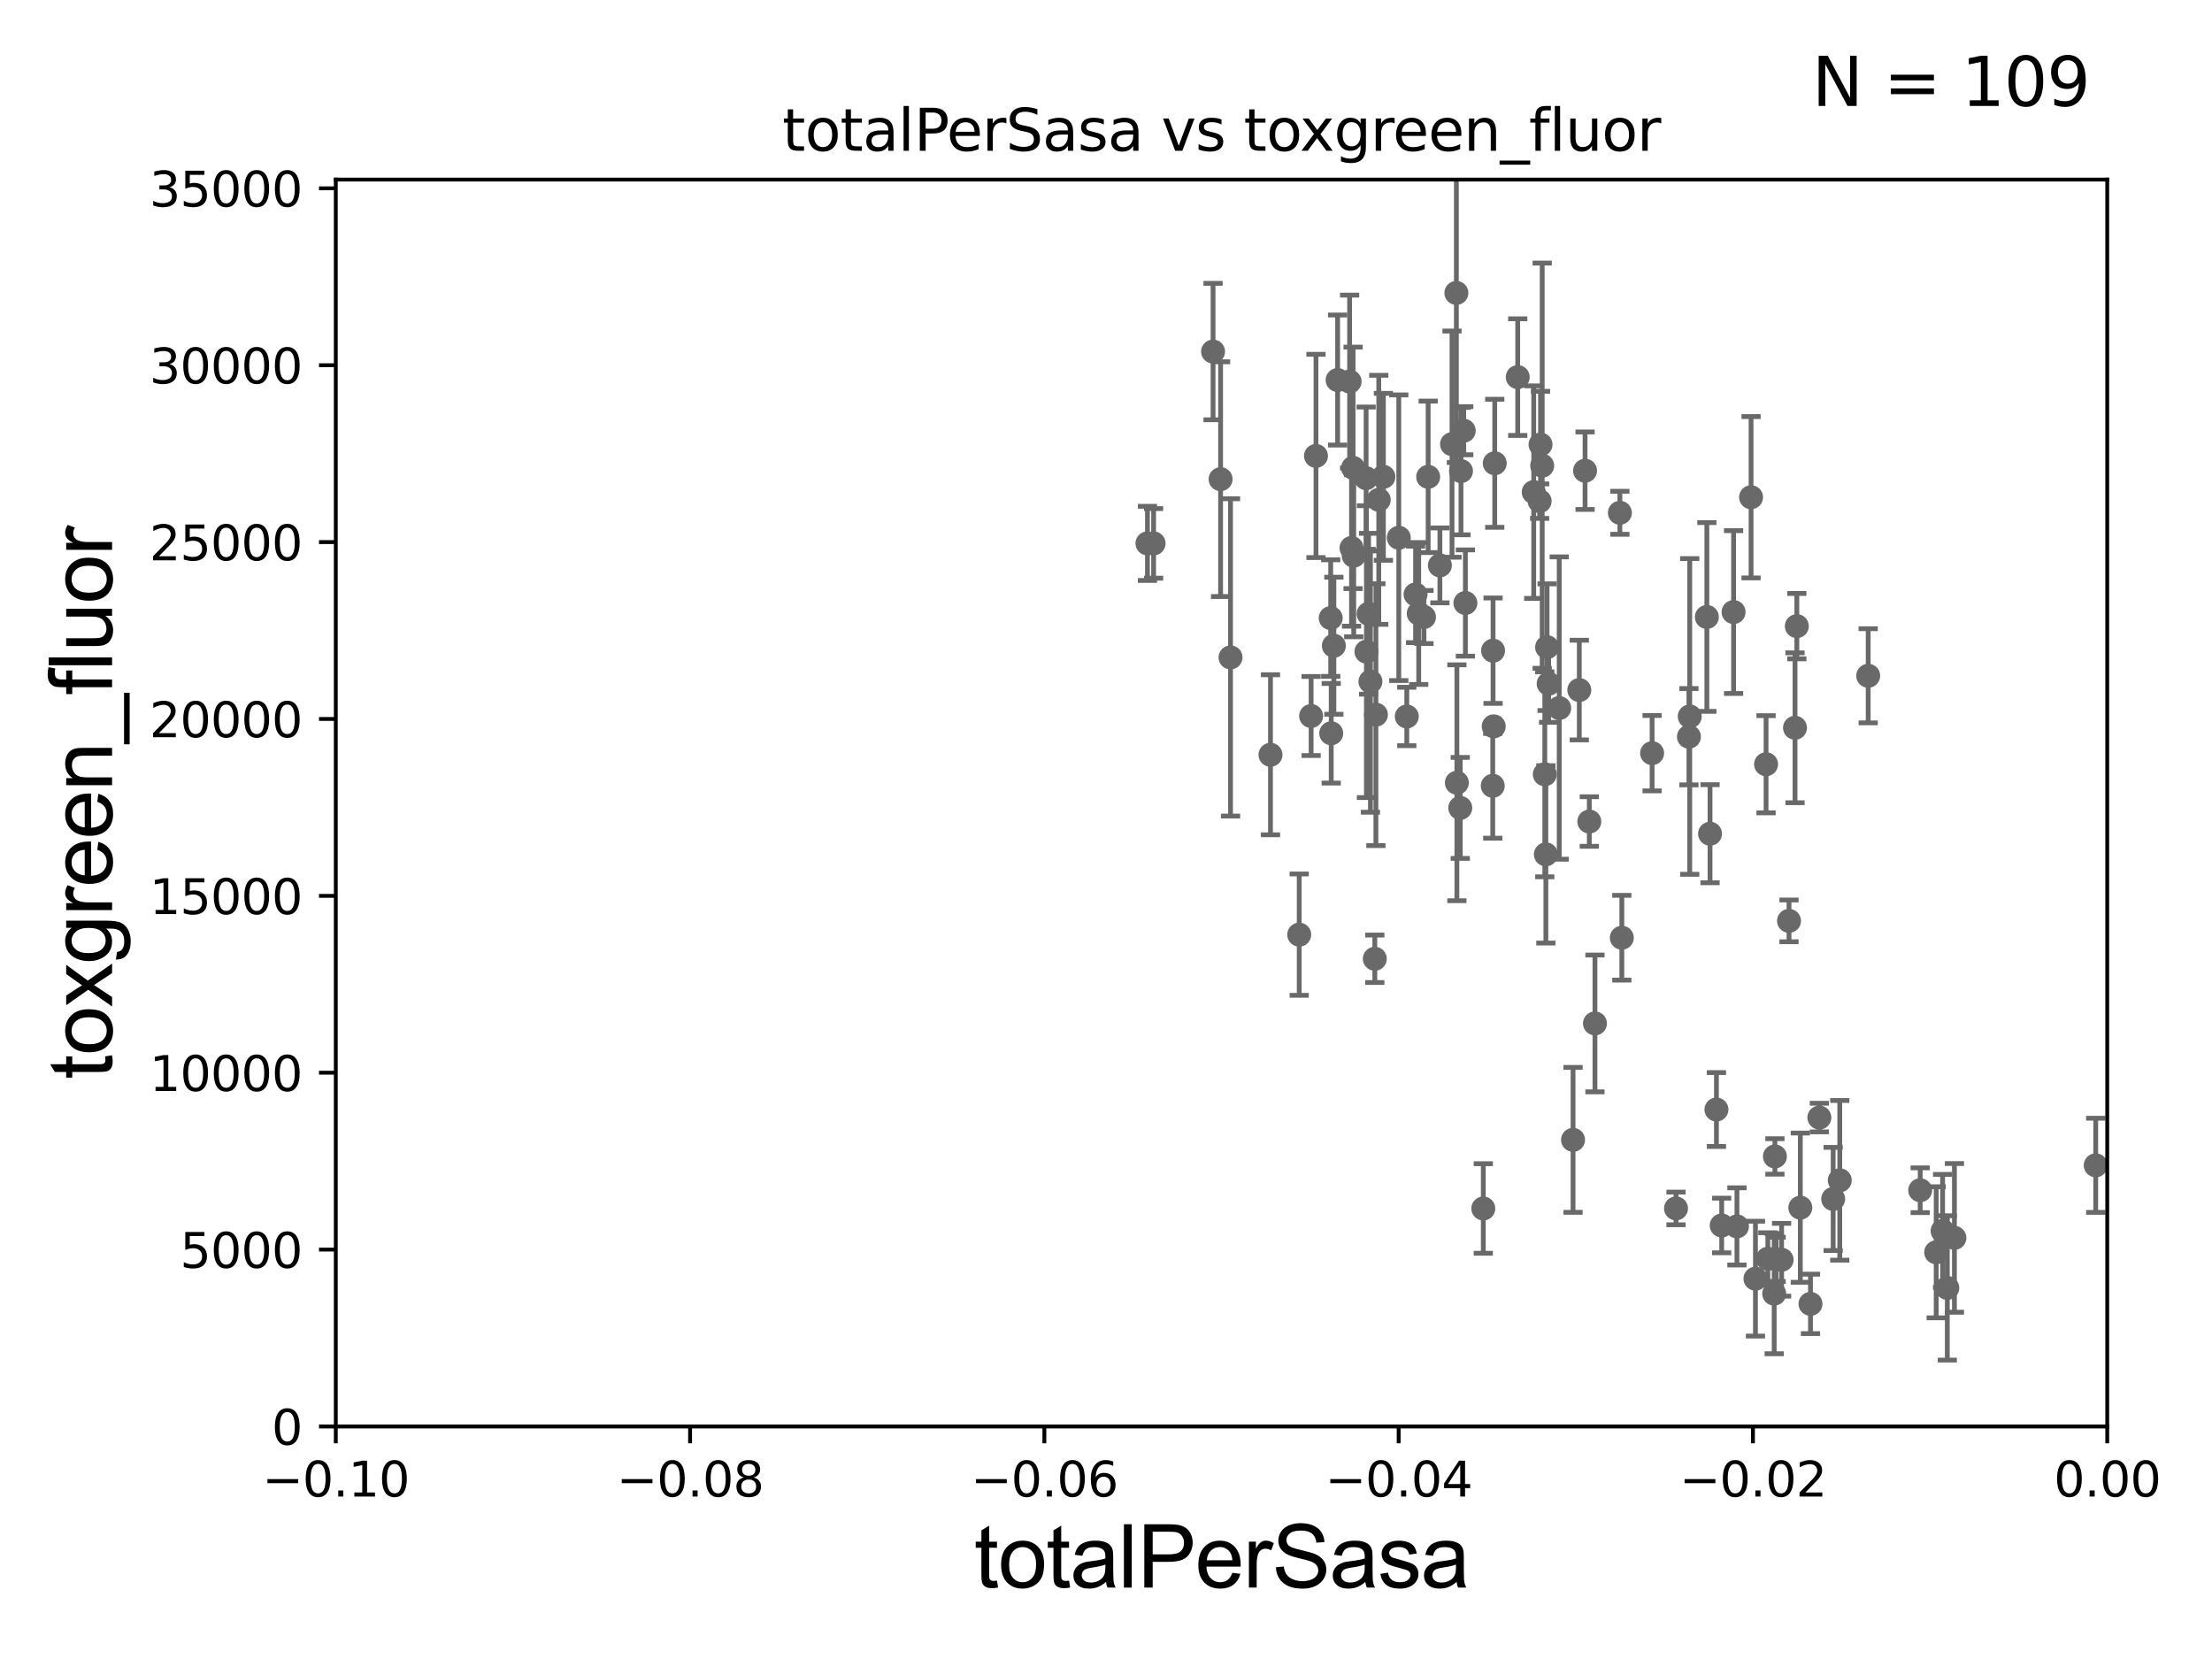 <?xml version="1.0" encoding="utf-8" standalone="no"?>
<!DOCTYPE svg PUBLIC "-//W3C//DTD SVG 1.1//EN"
  "http://www.w3.org/Graphics/SVG/1.1/DTD/svg11.dtd">
<svg xmlns:xlink="http://www.w3.org/1999/xlink" width="460.8pt" height="345.6pt" viewBox="0 0 460.8 345.6" xmlns="http://www.w3.org/2000/svg" version="1.1">
 <defs>
  <style type="text/css">*{stroke-linejoin: round; stroke-linecap: butt}</style>
 </defs>
 <g id="figure_1">
  <g id="patch_1">
   <path d="M 0 345.6 
L 460.8 345.6 
L 460.8 0 
L 0 0 
z
" style="fill: #ffffff"/>
  </g>
  <g id="axes_1">
   <g id="patch_2">
    <path d="M 69.95 297.16 
L 438.975 297.16 
L 438.975 37.411 
L 69.95 37.411 
z
" style="fill: #ffffff"/>
   </g>
   <g id="PathCollection_1">
    <defs>
     <path id="m5a5526d38f" d="M 0 1.118 
C 0.297 1.118 0.581 1 0.791 0.791 
C 1 0.581 1.118 0.297 1.118 0 
C 1.118 -0.297 1 -0.581 0.791 -0.791 
C 0.581 -1 0.297 -1.118 0 -1.118 
C -0.297 -1.118 -0.581 -1 -0.791 -0.791 
C -1 -0.581 -1.118 -0.297 -1.118 0 
C -1.118 0.297 -1 0.581 -0.791 0.791 
C -0.581 1 -0.297 1.118 0 1.118 
z
" style="stroke: #696969"/>
    </defs>
    <g clip-path="url(#pa79b37331b)">
     <use xlink:href="#m5a5526d38f" x="239.036" y="113.199" style="fill: #696969; stroke: #696969"/>
     <use xlink:href="#m5a5526d38f" x="369.999" y="262.34" style="fill: #696969; stroke: #696969"/>
     <use xlink:href="#m5a5526d38f" x="369.596" y="269.485" style="fill: #696969; stroke: #696969"/>
     <use xlink:href="#m5a5526d38f" x="374.313" y="130.437" style="fill: #696969; stroke: #696969"/>
     <use xlink:href="#m5a5526d38f" x="349.145" y="251.735" style="fill: #696969; stroke: #696969"/>
     <use xlink:href="#m5a5526d38f" x="361.137" y="127.504" style="fill: #696969; stroke: #696969"/>
     <use xlink:href="#m5a5526d38f" x="358.659" y="255.289" style="fill: #696969; stroke: #696969"/>
     <use xlink:href="#m5a5526d38f" x="364.779" y="103.583" style="fill: #696969; stroke: #696969"/>
     <use xlink:href="#m5a5526d38f" x="365.694" y="266.37" style="fill: #696969; stroke: #696969"/>
     <use xlink:href="#m5a5526d38f" x="337.856" y="195.348" style="fill: #696969; stroke: #696969"/>
     <use xlink:href="#m5a5526d38f" x="373.935" y="151.608" style="fill: #696969; stroke: #696969"/>
     <use xlink:href="#m5a5526d38f" x="308.999" y="251.749" style="fill: #696969; stroke: #696969"/>
     <use xlink:href="#m5a5526d38f" x="371.142" y="262.429" style="fill: #696969; stroke: #696969"/>
     <use xlink:href="#m5a5526d38f" x="369.749" y="240.906" style="fill: #696969; stroke: #696969"/>
     <use xlink:href="#m5a5526d38f" x="332.258" y="213.2" style="fill: #696969; stroke: #696969"/>
     <use xlink:href="#m5a5526d38f" x="361.838" y="255.483" style="fill: #696969; stroke: #696969"/>
     <use xlink:href="#m5a5526d38f" x="357.564" y="231.135" style="fill: #696969; stroke: #696969"/>
     <use xlink:href="#m5a5526d38f" x="356.232" y="173.68" style="fill: #696969; stroke: #696969"/>
     <use xlink:href="#m5a5526d38f" x="355.569" y="128.528" style="fill: #696969; stroke: #696969"/>
     <use xlink:href="#m5a5526d38f" x="330.197" y="98.055" style="fill: #696969; stroke: #696969"/>
     <use xlink:href="#m5a5526d38f" x="351.835" y="153.471" style="fill: #696969; stroke: #696969"/>
     <use xlink:href="#m5a5526d38f" x="321.807" y="161.305" style="fill: #696969; stroke: #696969"/>
     <use xlink:href="#m5a5526d38f" x="344.163" y="156.897" style="fill: #696969; stroke: #696969"/>
     <use xlink:href="#m5a5526d38f" x="352.003" y="149.245" style="fill: #696969; stroke: #696969"/>
     <use xlink:href="#m5a5526d38f" x="372.685" y="191.835" style="fill: #696969; stroke: #696969"/>
     <use xlink:href="#m5a5526d38f" x="368.275" y="262.218" style="fill: #696969; stroke: #696969"/>
     <use xlink:href="#m5a5526d38f" x="389.178" y="140.78" style="fill: #696969; stroke: #696969"/>
     <use xlink:href="#m5a5526d38f" x="381.884" y="249.767" style="fill: #696969; stroke: #696969"/>
     <use xlink:href="#m5a5526d38f" x="33178.6" y="234.553" style="fill: #696969; stroke: #696969"/>
     <use xlink:href="#m5a5526d38f" x="33178.6" y="239.749" style="fill: #696969; stroke: #696969"/>
     <use xlink:href="#m5a5526d38f" x="499.46" y="234.626" style="fill: #696969; stroke: #696969"/>
     <use xlink:href="#m5a5526d38f" x="487.053" y="254.562" style="fill: #696969; stroke: #696969"/>
     <use xlink:href="#m5a5526d38f" x="473.454" y="234.765" style="fill: #696969; stroke: #696969"/>
     <use xlink:href="#m5a5526d38f" x="476.397" y="261.846" style="fill: #696969; stroke: #696969"/>
     <use xlink:href="#m5a5526d38f" x="327.694" y="237.453" style="fill: #696969; stroke: #696969"/>
     <use xlink:href="#m5a5526d38f" x="448.869" y="253.493" style="fill: #696969; stroke: #696969"/>
     <use xlink:href="#m5a5526d38f" x="436.577" y="242.756" style="fill: #696969; stroke: #696969"/>
     <use xlink:href="#m5a5526d38f" x="405.658" y="268.298" style="fill: #696969; stroke: #696969"/>
     <use xlink:href="#m5a5526d38f" x="407.141" y="257.871" style="fill: #696969; stroke: #696969"/>
     <use xlink:href="#m5a5526d38f" x="404.678" y="256.425" style="fill: #696969; stroke: #696969"/>
     <use xlink:href="#m5a5526d38f" x="400.013" y="247.946" style="fill: #696969; stroke: #696969"/>
     <use xlink:href="#m5a5526d38f" x="403.344" y="260.876" style="fill: #696969; stroke: #696969"/>
     <use xlink:href="#m5a5526d38f" x="379.008" y="232.809" style="fill: #696969; stroke: #696969"/>
     <use xlink:href="#m5a5526d38f" x="367.902" y="159.204" style="fill: #696969; stroke: #696969"/>
     <use xlink:href="#m5a5526d38f" x="383.257" y="245.88" style="fill: #696969; stroke: #696969"/>
     <use xlink:href="#m5a5526d38f" x="375.04" y="251.58" style="fill: #696969; stroke: #696969"/>
     <use xlink:href="#m5a5526d38f" x="377.157" y="271.623" style="fill: #696969; stroke: #696969"/>
     <use xlink:href="#m5a5526d38f" x="447.136" y="268.632" style="fill: #696969; stroke: #696969"/>
     <use xlink:href="#m5a5526d38f" x="33178.6" y="265.543" style="fill: #696969; stroke: #696969"/>
     <use xlink:href="#m5a5526d38f" x="33178.6" y="184.674" style="fill: #696969; stroke: #696969"/>
     <use xlink:href="#m5a5526d38f" x="331.081" y="171.144" style="fill: #696969; stroke: #696969"/>
     <use xlink:href="#m5a5526d38f" x="322.033" y="177.98" style="fill: #696969; stroke: #696969"/>
     <use xlink:href="#m5a5526d38f" x="303.389" y="61.025" style="fill: #696969; stroke: #696969"/>
     <use xlink:href="#m5a5526d38f" x="294.889" y="123.829" style="fill: #696969; stroke: #696969"/>
     <use xlink:href="#m5a5526d38f" x="284.653" y="135.749" style="fill: #696969; stroke: #696969"/>
     <use xlink:href="#m5a5526d38f" x="291.393" y="112.022" style="fill: #696969; stroke: #696969"/>
     <use xlink:href="#m5a5526d38f" x="285.101" y="127.858" style="fill: #696969; stroke: #696969"/>
     <use xlink:href="#m5a5526d38f" x="287.223" y="104.123" style="fill: #696969; stroke: #696969"/>
     <use xlink:href="#m5a5526d38f" x="297.514" y="99.335" style="fill: #696969; stroke: #696969"/>
     <use xlink:href="#m5a5526d38f" x="281.549" y="114.153" style="fill: #696969; stroke: #696969"/>
     <use xlink:href="#m5a5526d38f" x="281.151" y="79.485" style="fill: #696969; stroke: #696969"/>
     <use xlink:href="#m5a5526d38f" x="288.189" y="99.328" style="fill: #696969; stroke: #696969"/>
     <use xlink:href="#m5a5526d38f" x="285.487" y="141.982" style="fill: #696969; stroke: #696969"/>
     <use xlink:href="#m5a5526d38f" x="282.005" y="115.767" style="fill: #696969; stroke: #696969"/>
     <use xlink:href="#m5a5526d38f" x="273.129" y="149.157" style="fill: #696969; stroke: #696969"/>
     <use xlink:href="#m5a5526d38f" x="264.665" y="157.235" style="fill: #696969; stroke: #696969"/>
     <use xlink:href="#m5a5526d38f" x="252.703" y="73.236" style="fill: #696969; stroke: #696969"/>
     <use xlink:href="#m5a5526d38f" x="284.585" y="99.614" style="fill: #696969; stroke: #696969"/>
     <use xlink:href="#m5a5526d38f" x="278.653" y="79.167" style="fill: #696969; stroke: #696969"/>
     <use xlink:href="#m5a5526d38f" x="277.21" y="128.754" style="fill: #696969; stroke: #696969"/>
     <use xlink:href="#m5a5526d38f" x="240.317" y="113.2" style="fill: #696969; stroke: #696969"/>
     <use xlink:href="#m5a5526d38f" x="274.142" y="94.978" style="fill: #696969; stroke: #696969"/>
     <use xlink:href="#m5a5526d38f" x="277.869" y="134.52" style="fill: #696969; stroke: #696969"/>
     <use xlink:href="#m5a5526d38f" x="254.273" y="99.816" style="fill: #696969; stroke: #696969"/>
     <use xlink:href="#m5a5526d38f" x="256.343" y="136.951" style="fill: #696969; stroke: #696969"/>
     <use xlink:href="#m5a5526d38f" x="304.199" y="168.304" style="fill: #696969; stroke: #696969"/>
     <use xlink:href="#m5a5526d38f" x="304.35" y="98.139" style="fill: #696969; stroke: #696969"/>
     <use xlink:href="#m5a5526d38f" x="293.059" y="149.256" style="fill: #696969; stroke: #696969"/>
     <use xlink:href="#m5a5526d38f" x="270.651" y="194.704" style="fill: #696969; stroke: #696969"/>
     <use xlink:href="#m5a5526d38f" x="320.734" y="104.399" style="fill: #696969; stroke: #696969"/>
     <use xlink:href="#m5a5526d38f" x="321.267" y="97.008" style="fill: #696969; stroke: #696969"/>
     <use xlink:href="#m5a5526d38f" x="320.92" y="92.606" style="fill: #696969; stroke: #696969"/>
     <use xlink:href="#m5a5526d38f" x="311.033" y="135.545" style="fill: #696969; stroke: #696969"/>
     <use xlink:href="#m5a5526d38f" x="322.287" y="134.821" style="fill: #696969; stroke: #696969"/>
     <use xlink:href="#m5a5526d38f" x="296.637" y="128.542" style="fill: #696969; stroke: #696969"/>
     <use xlink:href="#m5a5526d38f" x="328.995" y="143.749" style="fill: #696969; stroke: #696969"/>
     <use xlink:href="#m5a5526d38f" x="322.613" y="142.429" style="fill: #696969; stroke: #696969"/>
     <use xlink:href="#m5a5526d38f" x="304.926" y="89.723" style="fill: #696969; stroke: #696969"/>
     <use xlink:href="#m5a5526d38f" x="310.968" y="163.697" style="fill: #696969; stroke: #696969"/>
     <use xlink:href="#m5a5526d38f" x="311.171" y="151.31" style="fill: #696969; stroke: #696969"/>
     <use xlink:href="#m5a5526d38f" x="324.813" y="147.5" style="fill: #696969; stroke: #696969"/>
     <use xlink:href="#m5a5526d38f" x="311.382" y="96.508" style="fill: #696969; stroke: #696969"/>
     <use xlink:href="#m5a5526d38f" x="319.502" y="102.518" style="fill: #696969; stroke: #696969"/>
     <use xlink:href="#m5a5526d38f" x="302.479" y="92.52" style="fill: #696969; stroke: #696969"/>
     <use xlink:href="#m5a5526d38f" x="286.398" y="199.731" style="fill: #696969; stroke: #696969"/>
     <use xlink:href="#m5a5526d38f" x="277.317" y="152.757" style="fill: #696969; stroke: #696969"/>
     <use xlink:href="#m5a5526d38f" x="286.627" y="148.879" style="fill: #696969; stroke: #696969"/>
     <use xlink:href="#m5a5526d38f" x="316.169" y="78.559" style="fill: #696969; stroke: #696969"/>
     <use xlink:href="#m5a5526d38f" x="295.544" y="127.804" style="fill: #696969; stroke: #696969"/>
     <use xlink:href="#m5a5526d38f" x="337.451" y="106.821" style="fill: #696969; stroke: #696969"/>
     <use xlink:href="#m5a5526d38f" x="299.958" y="117.781" style="fill: #696969; stroke: #696969"/>
     <use xlink:href="#m5a5526d38f" x="303.494" y="163.062" style="fill: #696969; stroke: #696969"/>
     <use xlink:href="#m5a5526d38f" x="281.874" y="97.461" style="fill: #696969; stroke: #696969"/>
     <use xlink:href="#m5a5526d38f" x="305.267" y="125.617" style="fill: #696969; stroke: #696969"/>
     <use xlink:href="#m5a5526d38f" x="33178.6" y="126.175" style="fill: #696969; stroke: #696969"/>
    </g>
   </g>
   <g id="matplotlib.axis_1">
    <g id="xtick_1">
     <g id="line2d_1">
      <defs>
       <path id="m55ab741a7e" d="M 0 0 
L 0 3.5 
" style="stroke: #000000; stroke-width: 0.8"/>
      </defs>
      <g>
       <use xlink:href="#m55ab741a7e" x="69.95" y="297.16" style="stroke: #000000; stroke-width: 0.8"/>
      </g>
     </g>
     <g id="text_1">
      <!-- −0.10 -->
      <g transform="translate(54.627 311.758)scale(0.1 -0.1)">
       <defs>
        <path id="DejaVuSans-2212" d="M 678 2272 
L 4684 2272 
L 4684 1741 
L 678 1741 
L 678 2272 
z
" transform="scale(0.016)"/>
        <path id="DejaVuSans-30" d="M 2034 4250 
Q 1547 4250 1301 3770 
Q 1056 3291 1056 2328 
Q 1056 1369 1301 889 
Q 1547 409 2034 409 
Q 2525 409 2770 889 
Q 3016 1369 3016 2328 
Q 3016 3291 2770 3770 
Q 2525 4250 2034 4250 
z
M 2034 4750 
Q 2819 4750 3233 4129 
Q 3647 3509 3647 2328 
Q 3647 1150 3233 529 
Q 2819 -91 2034 -91 
Q 1250 -91 836 529 
Q 422 1150 422 2328 
Q 422 3509 836 4129 
Q 1250 4750 2034 4750 
z
" transform="scale(0.016)"/>
        <path id="DejaVuSans-2e" d="M 684 794 
L 1344 794 
L 1344 0 
L 684 0 
L 684 794 
z
" transform="scale(0.016)"/>
        <path id="DejaVuSans-31" d="M 794 531 
L 1825 531 
L 1825 4091 
L 703 3866 
L 703 4441 
L 1819 4666 
L 2450 4666 
L 2450 531 
L 3481 531 
L 3481 0 
L 794 0 
L 794 531 
z
" transform="scale(0.016)"/>
       </defs>
       <use xlink:href="#DejaVuSans-2212"/>
       <use xlink:href="#DejaVuSans-30" x="83.789"/>
       <use xlink:href="#DejaVuSans-2e" x="147.412"/>
       <use xlink:href="#DejaVuSans-31" x="179.199"/>
       <use xlink:href="#DejaVuSans-30" x="242.822"/>
      </g>
     </g>
    </g>
    <g id="xtick_2">
     <g id="line2d_2">
      <g>
       <use xlink:href="#m55ab741a7e" x="143.755" y="297.16" style="stroke: #000000; stroke-width: 0.8"/>
      </g>
     </g>
     <g id="text_2">
      <!-- −0.08 -->
      <g transform="translate(128.432 311.758)scale(0.1 -0.1)">
       <defs>
        <path id="DejaVuSans-38" d="M 2034 2216 
Q 1584 2216 1326 1975 
Q 1069 1734 1069 1313 
Q 1069 891 1326 650 
Q 1584 409 2034 409 
Q 2484 409 2743 651 
Q 3003 894 3003 1313 
Q 3003 1734 2745 1975 
Q 2488 2216 2034 2216 
z
M 1403 2484 
Q 997 2584 770 2862 
Q 544 3141 544 3541 
Q 544 4100 942 4425 
Q 1341 4750 2034 4750 
Q 2731 4750 3128 4425 
Q 3525 4100 3525 3541 
Q 3525 3141 3298 2862 
Q 3072 2584 2669 2484 
Q 3125 2378 3379 2068 
Q 3634 1759 3634 1313 
Q 3634 634 3220 271 
Q 2806 -91 2034 -91 
Q 1263 -91 848 271 
Q 434 634 434 1313 
Q 434 1759 690 2068 
Q 947 2378 1403 2484 
z
M 1172 3481 
Q 1172 3119 1398 2916 
Q 1625 2713 2034 2713 
Q 2441 2713 2670 2916 
Q 2900 3119 2900 3481 
Q 2900 3844 2670 4047 
Q 2441 4250 2034 4250 
Q 1625 4250 1398 4047 
Q 1172 3844 1172 3481 
z
" transform="scale(0.016)"/>
       </defs>
       <use xlink:href="#DejaVuSans-2212"/>
       <use xlink:href="#DejaVuSans-30" x="83.789"/>
       <use xlink:href="#DejaVuSans-2e" x="147.412"/>
       <use xlink:href="#DejaVuSans-30" x="179.199"/>
       <use xlink:href="#DejaVuSans-38" x="242.822"/>
      </g>
     </g>
    </g>
    <g id="xtick_3">
     <g id="line2d_3">
      <g>
       <use xlink:href="#m55ab741a7e" x="217.56" y="297.16" style="stroke: #000000; stroke-width: 0.8"/>
      </g>
     </g>
     <g id="text_3">
      <!-- −0.06 -->
      <g transform="translate(202.237 311.758)scale(0.1 -0.1)">
       <defs>
        <path id="DejaVuSans-36" d="M 2113 2584 
Q 1688 2584 1439 2293 
Q 1191 2003 1191 1497 
Q 1191 994 1439 701 
Q 1688 409 2113 409 
Q 2538 409 2786 701 
Q 3034 994 3034 1497 
Q 3034 2003 2786 2293 
Q 2538 2584 2113 2584 
z
M 3366 4563 
L 3366 3988 
Q 3128 4100 2886 4159 
Q 2644 4219 2406 4219 
Q 1781 4219 1451 3797 
Q 1122 3375 1075 2522 
Q 1259 2794 1537 2939 
Q 1816 3084 2150 3084 
Q 2853 3084 3261 2657 
Q 3669 2231 3669 1497 
Q 3669 778 3244 343 
Q 2819 -91 2113 -91 
Q 1303 -91 875 529 
Q 447 1150 447 2328 
Q 447 3434 972 4092 
Q 1497 4750 2381 4750 
Q 2619 4750 2861 4703 
Q 3103 4656 3366 4563 
z
" transform="scale(0.016)"/>
       </defs>
       <use xlink:href="#DejaVuSans-2212"/>
       <use xlink:href="#DejaVuSans-30" x="83.789"/>
       <use xlink:href="#DejaVuSans-2e" x="147.412"/>
       <use xlink:href="#DejaVuSans-30" x="179.199"/>
       <use xlink:href="#DejaVuSans-36" x="242.822"/>
      </g>
     </g>
    </g>
    <g id="xtick_4">
     <g id="line2d_4">
      <g>
       <use xlink:href="#m55ab741a7e" x="291.365" y="297.16" style="stroke: #000000; stroke-width: 0.8"/>
      </g>
     </g>
     <g id="text_4">
      <!-- −0.04 -->
      <g transform="translate(276.042 311.758)scale(0.1 -0.1)">
       <defs>
        <path id="DejaVuSans-34" d="M 2419 4116 
L 825 1625 
L 2419 1625 
L 2419 4116 
z
M 2253 4666 
L 3047 4666 
L 3047 1625 
L 3713 1625 
L 3713 1100 
L 3047 1100 
L 3047 0 
L 2419 0 
L 2419 1100 
L 313 1100 
L 313 1709 
L 2253 4666 
z
" transform="scale(0.016)"/>
       </defs>
       <use xlink:href="#DejaVuSans-2212"/>
       <use xlink:href="#DejaVuSans-30" x="83.789"/>
       <use xlink:href="#DejaVuSans-2e" x="147.412"/>
       <use xlink:href="#DejaVuSans-30" x="179.199"/>
       <use xlink:href="#DejaVuSans-34" x="242.822"/>
      </g>
     </g>
    </g>
    <g id="xtick_5">
     <g id="line2d_5">
      <g>
       <use xlink:href="#m55ab741a7e" x="365.17" y="297.16" style="stroke: #000000; stroke-width: 0.8"/>
      </g>
     </g>
     <g id="text_5">
      <!-- −0.02 -->
      <g transform="translate(349.847 311.758)scale(0.1 -0.1)">
       <defs>
        <path id="DejaVuSans-32" d="M 1228 531 
L 3431 531 
L 3431 0 
L 469 0 
L 469 531 
Q 828 903 1448 1529 
Q 2069 2156 2228 2338 
Q 2531 2678 2651 2914 
Q 2772 3150 2772 3378 
Q 2772 3750 2511 3984 
Q 2250 4219 1831 4219 
Q 1534 4219 1204 4116 
Q 875 4013 500 3803 
L 500 4441 
Q 881 4594 1212 4672 
Q 1544 4750 1819 4750 
Q 2544 4750 2975 4387 
Q 3406 4025 3406 3419 
Q 3406 3131 3298 2873 
Q 3191 2616 2906 2266 
Q 2828 2175 2409 1742 
Q 1991 1309 1228 531 
z
" transform="scale(0.016)"/>
       </defs>
       <use xlink:href="#DejaVuSans-2212"/>
       <use xlink:href="#DejaVuSans-30" x="83.789"/>
       <use xlink:href="#DejaVuSans-2e" x="147.412"/>
       <use xlink:href="#DejaVuSans-30" x="179.199"/>
       <use xlink:href="#DejaVuSans-32" x="242.822"/>
      </g>
     </g>
    </g>
    <g id="xtick_6">
     <g id="line2d_6">
      <g>
       <use xlink:href="#m55ab741a7e" x="438.975" y="297.16" style="stroke: #000000; stroke-width: 0.8"/>
      </g>
     </g>
     <g id="text_6">
      <!-- 0.00 -->
      <g transform="translate(427.842 311.758)scale(0.1 -0.1)">
       <use xlink:href="#DejaVuSans-30"/>
       <use xlink:href="#DejaVuSans-2e" x="63.623"/>
       <use xlink:href="#DejaVuSans-30" x="95.41"/>
       <use xlink:href="#DejaVuSans-30" x="159.033"/>
      </g>
     </g>
    </g>
    <g id="text_7">
     <!-- totalPerSasa -->
     <g transform="translate(202.935 330.722)scale(0.18 -0.18)">
      <defs>
       <path id="ArialMT-74" d="M 1650 503 
L 1731 6 
Q 1494 -44 1306 -44 
Q 1000 -44 831 53 
Q 663 150 594 308 
Q 525 466 525 972 
L 525 2881 
L 113 2881 
L 113 3319 
L 525 3319 
L 525 4141 
L 1084 4478 
L 1084 3319 
L 1650 3319 
L 1650 2881 
L 1084 2881 
L 1084 941 
Q 1084 700 1114 631 
Q 1144 563 1211 522 
Q 1278 481 1403 481 
Q 1497 481 1650 503 
z
" transform="scale(0.016)"/>
       <path id="ArialMT-6f" d="M 213 1659 
Q 213 2581 725 3025 
Q 1153 3394 1769 3394 
Q 2453 3394 2887 2945 
Q 3322 2497 3322 1706 
Q 3322 1066 3130 698 
Q 2938 331 2570 128 
Q 2203 -75 1769 -75 
Q 1072 -75 642 372 
Q 213 819 213 1659 
z
M 791 1659 
Q 791 1022 1069 705 
Q 1347 388 1769 388 
Q 2188 388 2466 706 
Q 2744 1025 2744 1678 
Q 2744 2294 2464 2611 
Q 2184 2928 1769 2928 
Q 1347 2928 1069 2612 
Q 791 2297 791 1659 
z
" transform="scale(0.016)"/>
       <path id="ArialMT-61" d="M 2588 409 
Q 2275 144 1986 34 
Q 1697 -75 1366 -75 
Q 819 -75 525 192 
Q 231 459 231 875 
Q 231 1119 342 1320 
Q 453 1522 633 1644 
Q 813 1766 1038 1828 
Q 1203 1872 1538 1913 
Q 2219 1994 2541 2106 
Q 2544 2222 2544 2253 
Q 2544 2597 2384 2738 
Q 2169 2928 1744 2928 
Q 1347 2928 1158 2789 
Q 969 2650 878 2297 
L 328 2372 
Q 403 2725 575 2942 
Q 747 3159 1072 3276 
Q 1397 3394 1825 3394 
Q 2250 3394 2515 3294 
Q 2781 3194 2906 3042 
Q 3031 2891 3081 2659 
Q 3109 2516 3109 2141 
L 3109 1391 
Q 3109 606 3145 398 
Q 3181 191 3288 0 
L 2700 0 
Q 2613 175 2588 409 
z
M 2541 1666 
Q 2234 1541 1622 1453 
Q 1275 1403 1131 1340 
Q 988 1278 909 1158 
Q 831 1038 831 891 
Q 831 666 1001 516 
Q 1172 366 1500 366 
Q 1825 366 2078 508 
Q 2331 650 2450 897 
Q 2541 1088 2541 1459 
L 2541 1666 
z
" transform="scale(0.016)"/>
       <path id="ArialMT-6c" d="M 409 0 
L 409 4581 
L 972 4581 
L 972 0 
L 409 0 
z
" transform="scale(0.016)"/>
       <path id="ArialMT-50" d="M 494 0 
L 494 4581 
L 2222 4581 
Q 2678 4581 2919 4538 
Q 3256 4481 3484 4323 
Q 3713 4166 3852 3881 
Q 3991 3597 3991 3256 
Q 3991 2672 3619 2267 
Q 3247 1863 2275 1863 
L 1100 1863 
L 1100 0 
L 494 0 
z
M 1100 2403 
L 2284 2403 
Q 2872 2403 3119 2622 
Q 3366 2841 3366 3238 
Q 3366 3525 3220 3729 
Q 3075 3934 2838 4000 
Q 2684 4041 2272 4041 
L 1100 4041 
L 1100 2403 
z
" transform="scale(0.016)"/>
       <path id="ArialMT-65" d="M 2694 1069 
L 3275 997 
Q 3138 488 2766 206 
Q 2394 -75 1816 -75 
Q 1088 -75 661 373 
Q 234 822 234 1631 
Q 234 2469 665 2931 
Q 1097 3394 1784 3394 
Q 2450 3394 2872 2941 
Q 3294 2488 3294 1666 
Q 3294 1616 3291 1516 
L 816 1516 
Q 847 969 1125 678 
Q 1403 388 1819 388 
Q 2128 388 2347 550 
Q 2566 713 2694 1069 
z
M 847 1978 
L 2700 1978 
Q 2663 2397 2488 2606 
Q 2219 2931 1791 2931 
Q 1403 2931 1139 2672 
Q 875 2413 847 1978 
z
" transform="scale(0.016)"/>
       <path id="ArialMT-72" d="M 416 0 
L 416 3319 
L 922 3319 
L 922 2816 
Q 1116 3169 1280 3281 
Q 1444 3394 1641 3394 
Q 1925 3394 2219 3213 
L 2025 2691 
Q 1819 2813 1613 2813 
Q 1428 2813 1281 2702 
Q 1134 2591 1072 2394 
Q 978 2094 978 1738 
L 978 0 
L 416 0 
z
" transform="scale(0.016)"/>
       <path id="ArialMT-53" d="M 288 1472 
L 859 1522 
Q 900 1178 1048 958 
Q 1197 738 1509 602 
Q 1822 466 2213 466 
Q 2559 466 2825 569 
Q 3091 672 3220 851 
Q 3350 1031 3350 1244 
Q 3350 1459 3225 1620 
Q 3100 1781 2813 1891 
Q 2628 1963 1997 2114 
Q 1366 2266 1113 2400 
Q 784 2572 623 2826 
Q 463 3081 463 3397 
Q 463 3744 659 4045 
Q 856 4347 1234 4503 
Q 1613 4659 2075 4659 
Q 2584 4659 2973 4495 
Q 3363 4331 3572 4012 
Q 3781 3694 3797 3291 
L 3216 3247 
Q 3169 3681 2898 3903 
Q 2628 4125 2100 4125 
Q 1550 4125 1298 3923 
Q 1047 3722 1047 3438 
Q 1047 3191 1225 3031 
Q 1400 2872 2139 2705 
Q 2878 2538 3153 2413 
Q 3553 2228 3743 1945 
Q 3934 1663 3934 1294 
Q 3934 928 3725 604 
Q 3516 281 3123 101 
Q 2731 -78 2241 -78 
Q 1619 -78 1198 103 
Q 778 284 539 648 
Q 300 1013 288 1472 
z
" transform="scale(0.016)"/>
       <path id="ArialMT-73" d="M 197 991 
L 753 1078 
Q 800 744 1014 566 
Q 1228 388 1613 388 
Q 2000 388 2187 545 
Q 2375 703 2375 916 
Q 2375 1106 2209 1216 
Q 2094 1291 1634 1406 
Q 1016 1563 777 1677 
Q 538 1791 414 1992 
Q 291 2194 291 2438 
Q 291 2659 392 2848 
Q 494 3038 669 3163 
Q 800 3259 1026 3326 
Q 1253 3394 1513 3394 
Q 1903 3394 2198 3281 
Q 2494 3169 2634 2976 
Q 2775 2784 2828 2463 
L 2278 2388 
Q 2241 2644 2061 2787 
Q 1881 2931 1553 2931 
Q 1166 2931 1000 2803 
Q 834 2675 834 2503 
Q 834 2394 903 2306 
Q 972 2216 1119 2156 
Q 1203 2125 1616 2013 
Q 2213 1853 2448 1751 
Q 2684 1650 2818 1456 
Q 2953 1263 2953 975 
Q 2953 694 2789 445 
Q 2625 197 2315 61 
Q 2006 -75 1616 -75 
Q 969 -75 630 194 
Q 291 463 197 991 
z
" transform="scale(0.016)"/>
      </defs>
      <use xlink:href="#ArialMT-74"/>
      <use xlink:href="#ArialMT-6f" x="27.783"/>
      <use xlink:href="#ArialMT-74" x="83.398"/>
      <use xlink:href="#ArialMT-61" x="111.182"/>
      <use xlink:href="#ArialMT-6c" x="166.797"/>
      <use xlink:href="#ArialMT-50" x="189.014"/>
      <use xlink:href="#ArialMT-65" x="255.713"/>
      <use xlink:href="#ArialMT-72" x="311.328"/>
      <use xlink:href="#ArialMT-53" x="344.629"/>
      <use xlink:href="#ArialMT-61" x="411.328"/>
      <use xlink:href="#ArialMT-73" x="466.943"/>
      <use xlink:href="#ArialMT-61" x="516.943"/>
     </g>
    </g>
   </g>
   <g id="matplotlib.axis_2">
    <g id="ytick_1">
     <g id="line2d_7">
      <defs>
       <path id="m6347286591" d="M 0 0 
L -3.5 0 
" style="stroke: #000000; stroke-width: 0.8"/>
      </defs>
      <g>
       <use xlink:href="#m6347286591" x="69.95" y="297.16" style="stroke: #000000; stroke-width: 0.8"/>
      </g>
     </g>
     <g id="text_8">
      <!-- 0 -->
      <g transform="translate(56.587 300.959)scale(0.1 -0.1)">
       <use xlink:href="#DejaVuSans-30"/>
      </g>
     </g>
    </g>
    <g id="ytick_2">
     <g id="line2d_8">
      <g>
       <use xlink:href="#m6347286591" x="69.95" y="260.313" style="stroke: #000000; stroke-width: 0.8"/>
      </g>
     </g>
     <g id="text_9">
      <!-- 5000 -->
      <g transform="translate(37.5 264.112)scale(0.1 -0.1)">
       <defs>
        <path id="DejaVuSans-35" d="M 691 4666 
L 3169 4666 
L 3169 4134 
L 1269 4134 
L 1269 2991 
Q 1406 3038 1543 3061 
Q 1681 3084 1819 3084 
Q 2600 3084 3056 2656 
Q 3513 2228 3513 1497 
Q 3513 744 3044 326 
Q 2575 -91 1722 -91 
Q 1428 -91 1123 -41 
Q 819 9 494 109 
L 494 744 
Q 775 591 1075 516 
Q 1375 441 1709 441 
Q 2250 441 2565 725 
Q 2881 1009 2881 1497 
Q 2881 1984 2565 2268 
Q 2250 2553 1709 2553 
Q 1456 2553 1204 2497 
Q 953 2441 691 2322 
L 691 4666 
z
" transform="scale(0.016)"/>
       </defs>
       <use xlink:href="#DejaVuSans-35"/>
       <use xlink:href="#DejaVuSans-30" x="63.623"/>
       <use xlink:href="#DejaVuSans-30" x="127.246"/>
       <use xlink:href="#DejaVuSans-30" x="190.869"/>
      </g>
     </g>
    </g>
    <g id="ytick_3">
     <g id="line2d_9">
      <g>
       <use xlink:href="#m6347286591" x="69.95" y="223.467" style="stroke: #000000; stroke-width: 0.8"/>
      </g>
     </g>
     <g id="text_10">
      <!-- 10000 -->
      <g transform="translate(31.137 227.266)scale(0.1 -0.1)">
       <use xlink:href="#DejaVuSans-31"/>
       <use xlink:href="#DejaVuSans-30" x="63.623"/>
       <use xlink:href="#DejaVuSans-30" x="127.246"/>
       <use xlink:href="#DejaVuSans-30" x="190.869"/>
       <use xlink:href="#DejaVuSans-30" x="254.492"/>
      </g>
     </g>
    </g>
    <g id="ytick_4">
     <g id="line2d_10">
      <g>
       <use xlink:href="#m6347286591" x="69.95" y="186.62" style="stroke: #000000; stroke-width: 0.8"/>
      </g>
     </g>
     <g id="text_11">
      <!-- 15000 -->
      <g transform="translate(31.137 190.419)scale(0.1 -0.1)">
       <use xlink:href="#DejaVuSans-31"/>
       <use xlink:href="#DejaVuSans-35" x="63.623"/>
       <use xlink:href="#DejaVuSans-30" x="127.246"/>
       <use xlink:href="#DejaVuSans-30" x="190.869"/>
       <use xlink:href="#DejaVuSans-30" x="254.492"/>
      </g>
     </g>
    </g>
    <g id="ytick_5">
     <g id="line2d_11">
      <g>
       <use xlink:href="#m6347286591" x="69.95" y="149.773" style="stroke: #000000; stroke-width: 0.8"/>
      </g>
     </g>
     <g id="text_12">
      <!-- 20000 -->
      <g transform="translate(31.137 153.572)scale(0.1 -0.1)">
       <use xlink:href="#DejaVuSans-32"/>
       <use xlink:href="#DejaVuSans-30" x="63.623"/>
       <use xlink:href="#DejaVuSans-30" x="127.246"/>
       <use xlink:href="#DejaVuSans-30" x="190.869"/>
       <use xlink:href="#DejaVuSans-30" x="254.492"/>
      </g>
     </g>
    </g>
    <g id="ytick_6">
     <g id="line2d_12">
      <g>
       <use xlink:href="#m6347286591" x="69.95" y="112.926" style="stroke: #000000; stroke-width: 0.8"/>
      </g>
     </g>
     <g id="text_13">
      <!-- 25000 -->
      <g transform="translate(31.137 116.726)scale(0.1 -0.1)">
       <use xlink:href="#DejaVuSans-32"/>
       <use xlink:href="#DejaVuSans-35" x="63.623"/>
       <use xlink:href="#DejaVuSans-30" x="127.246"/>
       <use xlink:href="#DejaVuSans-30" x="190.869"/>
       <use xlink:href="#DejaVuSans-30" x="254.492"/>
      </g>
     </g>
    </g>
    <g id="ytick_7">
     <g id="line2d_13">
      <g>
       <use xlink:href="#m6347286591" x="69.95" y="76.08" style="stroke: #000000; stroke-width: 0.8"/>
      </g>
     </g>
     <g id="text_14">
      <!-- 30000 -->
      <g transform="translate(31.137 79.879)scale(0.1 -0.1)">
       <defs>
        <path id="DejaVuSans-33" d="M 2597 2516 
Q 3050 2419 3304 2112 
Q 3559 1806 3559 1356 
Q 3559 666 3084 287 
Q 2609 -91 1734 -91 
Q 1441 -91 1130 -33 
Q 819 25 488 141 
L 488 750 
Q 750 597 1062 519 
Q 1375 441 1716 441 
Q 2309 441 2620 675 
Q 2931 909 2931 1356 
Q 2931 1769 2642 2001 
Q 2353 2234 1838 2234 
L 1294 2234 
L 1294 2753 
L 1863 2753 
Q 2328 2753 2575 2939 
Q 2822 3125 2822 3475 
Q 2822 3834 2567 4026 
Q 2313 4219 1838 4219 
Q 1578 4219 1281 4162 
Q 984 4106 628 3988 
L 628 4550 
Q 988 4650 1302 4700 
Q 1616 4750 1894 4750 
Q 2613 4750 3031 4423 
Q 3450 4097 3450 3541 
Q 3450 3153 3228 2886 
Q 3006 2619 2597 2516 
z
" transform="scale(0.016)"/>
       </defs>
       <use xlink:href="#DejaVuSans-33"/>
       <use xlink:href="#DejaVuSans-30" x="63.623"/>
       <use xlink:href="#DejaVuSans-30" x="127.246"/>
       <use xlink:href="#DejaVuSans-30" x="190.869"/>
       <use xlink:href="#DejaVuSans-30" x="254.492"/>
      </g>
     </g>
    </g>
    <g id="ytick_8">
     <g id="line2d_14">
      <g>
       <use xlink:href="#m6347286591" x="69.95" y="39.233" style="stroke: #000000; stroke-width: 0.8"/>
      </g>
     </g>
     <g id="text_15">
      <!-- 35000 -->
      <g transform="translate(31.137 43.032)scale(0.1 -0.1)">
       <use xlink:href="#DejaVuSans-33"/>
       <use xlink:href="#DejaVuSans-35" x="63.623"/>
       <use xlink:href="#DejaVuSans-30" x="127.246"/>
       <use xlink:href="#DejaVuSans-30" x="190.869"/>
       <use xlink:href="#DejaVuSans-30" x="254.492"/>
      </g>
     </g>
    </g>
    <g id="text_16">
     <!-- toxgreen_fluor -->
     <g transform="translate(23.349 224.818)rotate(-90)scale(0.18 -0.18)">
      <defs>
       <path id="ArialMT-78" d="M 47 0 
L 1259 1725 
L 138 3319 
L 841 3319 
L 1350 2541 
Q 1494 2319 1581 2169 
Q 1719 2375 1834 2534 
L 2394 3319 
L 3066 3319 
L 1919 1756 
L 3153 0 
L 2463 0 
L 1781 1031 
L 1600 1309 
L 728 0 
L 47 0 
z
" transform="scale(0.016)"/>
       <path id="ArialMT-67" d="M 319 -275 
L 866 -356 
Q 900 -609 1056 -725 
Q 1266 -881 1628 -881 
Q 2019 -881 2231 -725 
Q 2444 -569 2519 -288 
Q 2563 -116 2559 434 
Q 2191 0 1641 0 
Q 956 0 581 494 
Q 206 988 206 1678 
Q 206 2153 378 2554 
Q 550 2956 876 3175 
Q 1203 3394 1644 3394 
Q 2231 3394 2613 2919 
L 2613 3319 
L 3131 3319 
L 3131 450 
Q 3131 -325 2973 -648 
Q 2816 -972 2473 -1159 
Q 2131 -1347 1631 -1347 
Q 1038 -1347 672 -1080 
Q 306 -813 319 -275 
z
M 784 1719 
Q 784 1066 1043 766 
Q 1303 466 1694 466 
Q 2081 466 2343 764 
Q 2606 1063 2606 1700 
Q 2606 2309 2336 2618 
Q 2066 2928 1684 2928 
Q 1309 2928 1046 2623 
Q 784 2319 784 1719 
z
" transform="scale(0.016)"/>
       <path id="ArialMT-6e" d="M 422 0 
L 422 3319 
L 928 3319 
L 928 2847 
Q 1294 3394 1984 3394 
Q 2284 3394 2536 3286 
Q 2788 3178 2913 3003 
Q 3038 2828 3088 2588 
Q 3119 2431 3119 2041 
L 3119 0 
L 2556 0 
L 2556 2019 
Q 2556 2363 2490 2533 
Q 2425 2703 2258 2804 
Q 2091 2906 1866 2906 
Q 1506 2906 1245 2678 
Q 984 2450 984 1813 
L 984 0 
L 422 0 
z
" transform="scale(0.016)"/>
       <path id="ArialMT-5f" d="M -97 -1272 
L -97 -866 
L 3631 -866 
L 3631 -1272 
L -97 -1272 
z
" transform="scale(0.016)"/>
       <path id="ArialMT-66" d="M 556 0 
L 556 2881 
L 59 2881 
L 59 3319 
L 556 3319 
L 556 3672 
Q 556 4006 616 4169 
Q 697 4388 901 4523 
Q 1106 4659 1475 4659 
Q 1713 4659 2000 4603 
L 1916 4113 
Q 1741 4144 1584 4144 
Q 1328 4144 1222 4034 
Q 1116 3925 1116 3625 
L 1116 3319 
L 1763 3319 
L 1763 2881 
L 1116 2881 
L 1116 0 
L 556 0 
z
" transform="scale(0.016)"/>
       <path id="ArialMT-75" d="M 2597 0 
L 2597 488 
Q 2209 -75 1544 -75 
Q 1250 -75 995 37 
Q 741 150 617 320 
Q 494 491 444 738 
Q 409 903 409 1263 
L 409 3319 
L 972 3319 
L 972 1478 
Q 972 1038 1006 884 
Q 1059 663 1231 536 
Q 1403 409 1656 409 
Q 1909 409 2131 539 
Q 2353 669 2445 892 
Q 2538 1116 2538 1541 
L 2538 3319 
L 3100 3319 
L 3100 0 
L 2597 0 
z
" transform="scale(0.016)"/>
      </defs>
      <use xlink:href="#ArialMT-74"/>
      <use xlink:href="#ArialMT-6f" x="27.783"/>
      <use xlink:href="#ArialMT-78" x="83.398"/>
      <use xlink:href="#ArialMT-67" x="133.398"/>
      <use xlink:href="#ArialMT-72" x="189.014"/>
      <use xlink:href="#ArialMT-65" x="222.314"/>
      <use xlink:href="#ArialMT-65" x="277.93"/>
      <use xlink:href="#ArialMT-6e" x="333.545"/>
      <use xlink:href="#ArialMT-5f" x="389.16"/>
      <use xlink:href="#ArialMT-66" x="444.775"/>
      <use xlink:href="#ArialMT-6c" x="472.559"/>
      <use xlink:href="#ArialMT-75" x="494.775"/>
      <use xlink:href="#ArialMT-6f" x="550.391"/>
      <use xlink:href="#ArialMT-72" x="606.006"/>
     </g>
    </g>
   </g>
   <g id="LineCollection_1">
    <path d="M 239.036 120.924 
L 239.036 105.473 
" clip-path="url(#pa79b37331b)" style="fill: none; stroke: #696969"/>
    <path d="M 369.999 266.944 
L 369.999 257.736 
" clip-path="url(#pa79b37331b)" style="fill: none; stroke: #696969"/>
    <path d="M 369.596 282.011 
L 369.596 256.959 
" clip-path="url(#pa79b37331b)" style="fill: none; stroke: #696969"/>
    <path d="M 374.313 137.243 
L 374.313 123.631 
" clip-path="url(#pa79b37331b)" style="fill: none; stroke: #696969"/>
    <path d="M 349.145 255.138 
L 349.145 248.331 
" clip-path="url(#pa79b37331b)" style="fill: none; stroke: #696969"/>
    <path d="M 361.137 144.466 
L 361.137 110.543 
" clip-path="url(#pa79b37331b)" style="fill: none; stroke: #696969"/>
    <path d="M 358.659 260.981 
L 358.659 249.597 
" clip-path="url(#pa79b37331b)" style="fill: none; stroke: #696969"/>
    <path d="M 364.779 120.391 
L 364.779 86.776 
" clip-path="url(#pa79b37331b)" style="fill: none; stroke: #696969"/>
    <path d="M 365.694 278.332 
L 365.694 254.408 
" clip-path="url(#pa79b37331b)" style="fill: none; stroke: #696969"/>
    <path d="M 337.856 204.179 
L 337.856 186.517 
" clip-path="url(#pa79b37331b)" style="fill: none; stroke: #696969"/>
    <path d="M 373.935 167.218 
L 373.935 135.999 
" clip-path="url(#pa79b37331b)" style="fill: none; stroke: #696969"/>
    <path d="M 308.999 261.079 
L 308.999 242.419 
" clip-path="url(#pa79b37331b)" style="fill: none; stroke: #696969"/>
    <path d="M 371.142 270.011 
L 371.142 254.847 
" clip-path="url(#pa79b37331b)" style="fill: none; stroke: #696969"/>
    <path d="M 369.749 244.596 
L 369.749 237.215 
" clip-path="url(#pa79b37331b)" style="fill: none; stroke: #696969"/>
    <path d="M 332.258 227.45 
L 332.258 198.95 
" clip-path="url(#pa79b37331b)" style="fill: none; stroke: #696969"/>
    <path d="M 361.838 263.524 
L 361.838 247.443 
" clip-path="url(#pa79b37331b)" style="fill: none; stroke: #696969"/>
    <path d="M 357.564 238.83 
L 357.564 223.44 
" clip-path="url(#pa79b37331b)" style="fill: none; stroke: #696969"/>
    <path d="M 356.232 183.899 
L 356.232 163.462 
" clip-path="url(#pa79b37331b)" style="fill: none; stroke: #696969"/>
    <path d="M 355.569 148.187 
L 355.569 108.869 
" clip-path="url(#pa79b37331b)" style="fill: none; stroke: #696969"/>
    <path d="M 330.197 106.125 
L 330.197 89.985 
" clip-path="url(#pa79b37331b)" style="fill: none; stroke: #696969"/>
    <path d="M 351.835 163.505 
L 351.835 143.438 
" clip-path="url(#pa79b37331b)" style="fill: none; stroke: #696969"/>
    <path d="M 321.807 182.658 
L 321.807 139.952 
" clip-path="url(#pa79b37331b)" style="fill: none; stroke: #696969"/>
    <path d="M 344.163 164.75 
L 344.163 149.044 
" clip-path="url(#pa79b37331b)" style="fill: none; stroke: #696969"/>
    <path d="M 352.003 182.133 
L 352.003 116.358 
" clip-path="url(#pa79b37331b)" style="fill: none; stroke: #696969"/>
    <path d="M 372.685 196.186 
L 372.685 187.485 
" clip-path="url(#pa79b37331b)" style="fill: none; stroke: #696969"/>
    <path d="M 368.275 267.638 
L 368.275 256.798 
" clip-path="url(#pa79b37331b)" style="fill: none; stroke: #696969"/>
    <path d="M 389.178 150.586 
L 389.178 130.974 
" clip-path="url(#pa79b37331b)" style="fill: none; stroke: #696969"/>
    <path d="M 381.884 260.511 
L 381.884 239.022 
" clip-path="url(#pa79b37331b)" style="fill: none; stroke: #696969"/>
    <path clip-path="url(#pa79b37331b)" style="fill: none; stroke: #696969"/>
    <path clip-path="url(#pa79b37331b)" style="fill: none; stroke: #696969"/>
    <path clip-path="url(#pa79b37331b)" style="fill: none; stroke: #696969"/>
    <path clip-path="url(#pa79b37331b)" style="fill: none; stroke: #696969"/>
    <path clip-path="url(#pa79b37331b)" style="fill: none; stroke: #696969"/>
    <path clip-path="url(#pa79b37331b)" style="fill: none; stroke: #696969"/>
    <path clip-path="url(#pa79b37331b)" style="fill: none; stroke: #696969"/>
    <path clip-path="url(#pa79b37331b)" style="fill: none; stroke: #696969"/>
    <path clip-path="url(#pa79b37331b)" style="fill: none; stroke: #696969"/>
    <path clip-path="url(#pa79b37331b)" style="fill: none; stroke: #696969"/>
    <path clip-path="url(#pa79b37331b)" style="fill: none; stroke: #696969"/>
    <path d="M 327.694 252.553 
L 327.694 222.354 
" clip-path="url(#pa79b37331b)" style="fill: none; stroke: #696969"/>
    <path d="M 448.869 261.951 
L 448.869 245.035 
" clip-path="url(#pa79b37331b)" style="fill: none; stroke: #696969"/>
    <path d="M 436.577 252.563 
L 436.577 232.948 
" clip-path="url(#pa79b37331b)" style="fill: none; stroke: #696969"/>
    <path d="M 405.658 283.333 
L 405.658 253.263 
" clip-path="url(#pa79b37331b)" style="fill: none; stroke: #696969"/>
    <path d="M 407.141 273.36 
L 407.141 242.383 
" clip-path="url(#pa79b37331b)" style="fill: none; stroke: #696969"/>
    <path d="M 404.678 268.199 
L 404.678 244.651 
" clip-path="url(#pa79b37331b)" style="fill: none; stroke: #696969"/>
    <path d="M 400.013 252.608 
L 400.013 243.283 
" clip-path="url(#pa79b37331b)" style="fill: none; stroke: #696969"/>
    <path d="M 403.344 274.53 
L 403.344 247.222 
" clip-path="url(#pa79b37331b)" style="fill: none; stroke: #696969"/>
    <path d="M 379.008 235.79 
L 379.008 229.828 
" clip-path="url(#pa79b37331b)" style="fill: none; stroke: #696969"/>
    <path d="M 367.902 169.327 
L 367.902 149.081 
" clip-path="url(#pa79b37331b)" style="fill: none; stroke: #696969"/>
    <path d="M 383.257 262.514 
L 383.257 229.247 
" clip-path="url(#pa79b37331b)" style="fill: none; stroke: #696969"/>
    <path d="M 375.04 267.125 
L 375.04 236.035 
" clip-path="url(#pa79b37331b)" style="fill: none; stroke: #696969"/>
    <path d="M 377.157 277.811 
L 377.157 265.434 
" clip-path="url(#pa79b37331b)" style="fill: none; stroke: #696969"/>
    <path d="M 447.136 281.187 
L 447.136 256.078 
" clip-path="url(#pa79b37331b)" style="fill: none; stroke: #696969"/>
    <path clip-path="url(#pa79b37331b)" style="fill: none; stroke: #696969"/>
    <path d="M 331.081 176.306 
L 331.081 165.982 
" clip-path="url(#pa79b37331b)" style="fill: none; stroke: #696969"/>
    <path d="M 322.033 196.457 
L 322.033 159.503 
" clip-path="url(#pa79b37331b)" style="fill: none; stroke: #696969"/>
    <path d="M 303.389 96.355 
L 303.389 25.695 
" clip-path="url(#pa79b37331b)" style="fill: none; stroke: #696969"/>
    <path d="M 294.889 133.875 
L 294.889 113.784 
" clip-path="url(#pa79b37331b)" style="fill: none; stroke: #696969"/>
    <path d="M 284.653 166.151 
L 284.653 105.348 
" clip-path="url(#pa79b37331b)" style="fill: none; stroke: #696969"/>
    <path d="M 291.393 141.774 
L 291.393 82.269 
" clip-path="url(#pa79b37331b)" style="fill: none; stroke: #696969"/>
    <path d="M 285.101 144.611 
L 285.101 111.105 
" clip-path="url(#pa79b37331b)" style="fill: none; stroke: #696969"/>
    <path d="M 287.223 130.062 
L 287.223 78.185 
" clip-path="url(#pa79b37331b)" style="fill: none; stroke: #696969"/>
    <path d="M 297.514 115.11 
L 297.514 83.56 
" clip-path="url(#pa79b37331b)" style="fill: none; stroke: #696969"/>
    <path d="M 281.549 130.45 
L 281.549 97.856 
" clip-path="url(#pa79b37331b)" style="fill: none; stroke: #696969"/>
    <path d="M 281.151 97.492 
L 281.151 61.477 
" clip-path="url(#pa79b37331b)" style="fill: none; stroke: #696969"/>
    <path d="M 288.189 116.714 
L 288.189 81.941 
" clip-path="url(#pa79b37331b)" style="fill: none; stroke: #696969"/>
    <path d="M 285.487 169.197 
L 285.487 114.767 
" clip-path="url(#pa79b37331b)" style="fill: none; stroke: #696969"/>
    <path d="M 282.005 132.652 
L 282.005 98.881 
" clip-path="url(#pa79b37331b)" style="fill: none; stroke: #696969"/>
    <path d="M 273.129 157.392 
L 273.129 140.923 
" clip-path="url(#pa79b37331b)" style="fill: none; stroke: #696969"/>
    <path d="M 264.665 173.908 
L 264.665 140.562 
" clip-path="url(#pa79b37331b)" style="fill: none; stroke: #696969"/>
    <path d="M 252.703 87.444 
L 252.703 59.027 
" clip-path="url(#pa79b37331b)" style="fill: none; stroke: #696969"/>
    <path d="M 284.585 114.436 
L 284.585 84.791 
" clip-path="url(#pa79b37331b)" style="fill: none; stroke: #696969"/>
    <path d="M 278.653 92.714 
L 278.653 65.62 
" clip-path="url(#pa79b37331b)" style="fill: none; stroke: #696969"/>
    <path d="M 277.21 140.897 
L 277.21 116.611 
" clip-path="url(#pa79b37331b)" style="fill: none; stroke: #696969"/>
    <path d="M 240.317 120.445 
L 240.317 105.956 
" clip-path="url(#pa79b37331b)" style="fill: none; stroke: #696969"/>
    <path d="M 274.142 116.151 
L 274.142 73.806 
" clip-path="url(#pa79b37331b)" style="fill: none; stroke: #696969"/>
    <path d="M 277.869 148.791 
L 277.869 120.248 
" clip-path="url(#pa79b37331b)" style="fill: none; stroke: #696969"/>
    <path d="M 254.273 124.269 
L 254.273 75.362 
" clip-path="url(#pa79b37331b)" style="fill: none; stroke: #696969"/>
    <path d="M 256.343 170 
L 256.343 103.901 
" clip-path="url(#pa79b37331b)" style="fill: none; stroke: #696969"/>
    <path d="M 304.199 178.825 
L 304.199 157.783 
" clip-path="url(#pa79b37331b)" style="fill: none; stroke: #696969"/>
    <path d="M 304.35 111.411 
L 304.35 84.868 
" clip-path="url(#pa79b37331b)" style="fill: none; stroke: #696969"/>
    <path d="M 293.059 155.339 
L 293.059 143.173 
" clip-path="url(#pa79b37331b)" style="fill: none; stroke: #696969"/>
    <path d="M 270.651 207.343 
L 270.651 182.066 
" clip-path="url(#pa79b37331b)" style="fill: none; stroke: #696969"/>
    <path d="M 320.734 107.993 
L 320.734 100.805 
" clip-path="url(#pa79b37331b)" style="fill: none; stroke: #696969"/>
    <path d="M 321.267 139.214 
L 321.267 54.803 
" clip-path="url(#pa79b37331b)" style="fill: none; stroke: #696969"/>
    <path d="M 320.92 103.699 
L 320.92 81.513 
" clip-path="url(#pa79b37331b)" style="fill: none; stroke: #696969"/>
    <path d="M 311.033 146.524 
L 311.033 124.566 
" clip-path="url(#pa79b37331b)" style="fill: none; stroke: #696969"/>
    <path d="M 322.287 148.013 
L 322.287 121.628 
" clip-path="url(#pa79b37331b)" style="fill: none; stroke: #696969"/>
    <path d="M 296.637 134.072 
L 296.637 123.012 
" clip-path="url(#pa79b37331b)" style="fill: none; stroke: #696969"/>
    <path d="M 328.995 154.131 
L 328.995 133.367 
" clip-path="url(#pa79b37331b)" style="fill: none; stroke: #696969"/>
    <path d="M 322.613 150.469 
L 322.613 134.389 
" clip-path="url(#pa79b37331b)" style="fill: none; stroke: #696969"/>
    <path d="M 304.926 94.742 
L 304.926 84.705 
" clip-path="url(#pa79b37331b)" style="fill: none; stroke: #696969"/>
    <path d="M 310.968 174.604 
L 310.968 152.79 
" clip-path="url(#pa79b37331b)" style="fill: none; stroke: #696969"/>
    <path d="M 311.171 151.813 
L 311.171 150.807 
" clip-path="url(#pa79b37331b)" style="fill: none; stroke: #696969"/>
    <path d="M 324.813 178.987 
L 324.813 116.012 
" clip-path="url(#pa79b37331b)" style="fill: none; stroke: #696969"/>
    <path d="M 311.382 109.846 
L 311.382 83.17 
" clip-path="url(#pa79b37331b)" style="fill: none; stroke: #696969"/>
    <path d="M 319.502 124.654 
L 319.502 80.383 
" clip-path="url(#pa79b37331b)" style="fill: none; stroke: #696969"/>
    <path d="M 302.479 116.081 
L 302.479 68.96 
" clip-path="url(#pa79b37331b)" style="fill: none; stroke: #696969"/>
    <path d="M 286.398 204.674 
L 286.398 194.788 
" clip-path="url(#pa79b37331b)" style="fill: none; stroke: #696969"/>
    <path d="M 277.317 163.132 
L 277.317 142.383 
" clip-path="url(#pa79b37331b)" style="fill: none; stroke: #696969"/>
    <path d="M 286.627 176.148 
L 286.627 121.61 
" clip-path="url(#pa79b37331b)" style="fill: none; stroke: #696969"/>
    <path d="M 316.169 90.71 
L 316.169 66.407 
" clip-path="url(#pa79b37331b)" style="fill: none; stroke: #696969"/>
    <path d="M 295.544 142.585 
L 295.544 113.023 
" clip-path="url(#pa79b37331b)" style="fill: none; stroke: #696969"/>
    <path d="M 337.451 111.305 
L 337.451 102.337 
" clip-path="url(#pa79b37331b)" style="fill: none; stroke: #696969"/>
    <path d="M 299.958 125.583 
L 299.958 109.98 
" clip-path="url(#pa79b37331b)" style="fill: none; stroke: #696969"/>
    <path d="M 303.494 187.628 
L 303.494 138.496 
" clip-path="url(#pa79b37331b)" style="fill: none; stroke: #696969"/>
    <path d="M 281.874 122.618 
L 281.874 72.305 
" clip-path="url(#pa79b37331b)" style="fill: none; stroke: #696969"/>
    <path d="M 305.267 136.683 
L 305.267 114.551 
" clip-path="url(#pa79b37331b)" style="fill: none; stroke: #696969"/>
    <path clip-path="url(#pa79b37331b)" style="fill: none; stroke: #696969"/>
   </g>
   <g id="line2d_15">
    <defs>
     <path id="m57695413bf" d="M 2 0 
L -2 -0 
" style="stroke: #696969"/>
    </defs>
    <g clip-path="url(#pa79b37331b)">
     <use xlink:href="#m57695413bf" x="239.036" y="120.924" style="fill: #696969; stroke: #696969"/>
     <use xlink:href="#m57695413bf" x="369.999" y="266.944" style="fill: #696969; stroke: #696969"/>
     <use xlink:href="#m57695413bf" x="369.596" y="282.011" style="fill: #696969; stroke: #696969"/>
     <use xlink:href="#m57695413bf" x="374.313" y="137.243" style="fill: #696969; stroke: #696969"/>
     <use xlink:href="#m57695413bf" x="349.145" y="255.138" style="fill: #696969; stroke: #696969"/>
     <use xlink:href="#m57695413bf" x="361.137" y="144.466" style="fill: #696969; stroke: #696969"/>
     <use xlink:href="#m57695413bf" x="358.659" y="260.981" style="fill: #696969; stroke: #696969"/>
     <use xlink:href="#m57695413bf" x="364.779" y="120.391" style="fill: #696969; stroke: #696969"/>
     <use xlink:href="#m57695413bf" x="365.694" y="278.332" style="fill: #696969; stroke: #696969"/>
     <use xlink:href="#m57695413bf" x="337.856" y="204.179" style="fill: #696969; stroke: #696969"/>
     <use xlink:href="#m57695413bf" x="373.935" y="167.218" style="fill: #696969; stroke: #696969"/>
     <use xlink:href="#m57695413bf" x="308.999" y="261.079" style="fill: #696969; stroke: #696969"/>
     <use xlink:href="#m57695413bf" x="371.142" y="270.011" style="fill: #696969; stroke: #696969"/>
     <use xlink:href="#m57695413bf" x="369.749" y="244.596" style="fill: #696969; stroke: #696969"/>
     <use xlink:href="#m57695413bf" x="332.258" y="227.45" style="fill: #696969; stroke: #696969"/>
     <use xlink:href="#m57695413bf" x="361.838" y="263.524" style="fill: #696969; stroke: #696969"/>
     <use xlink:href="#m57695413bf" x="357.564" y="238.83" style="fill: #696969; stroke: #696969"/>
     <use xlink:href="#m57695413bf" x="356.232" y="183.899" style="fill: #696969; stroke: #696969"/>
     <use xlink:href="#m57695413bf" x="355.569" y="148.187" style="fill: #696969; stroke: #696969"/>
     <use xlink:href="#m57695413bf" x="330.197" y="106.125" style="fill: #696969; stroke: #696969"/>
     <use xlink:href="#m57695413bf" x="351.835" y="163.505" style="fill: #696969; stroke: #696969"/>
     <use xlink:href="#m57695413bf" x="321.807" y="182.658" style="fill: #696969; stroke: #696969"/>
     <use xlink:href="#m57695413bf" x="344.163" y="164.75" style="fill: #696969; stroke: #696969"/>
     <use xlink:href="#m57695413bf" x="352.003" y="182.133" style="fill: #696969; stroke: #696969"/>
     <use xlink:href="#m57695413bf" x="372.685" y="196.186" style="fill: #696969; stroke: #696969"/>
     <use xlink:href="#m57695413bf" x="368.275" y="267.638" style="fill: #696969; stroke: #696969"/>
     <use xlink:href="#m57695413bf" x="389.178" y="150.586" style="fill: #696969; stroke: #696969"/>
     <use xlink:href="#m57695413bf" x="381.884" y="260.511" style="fill: #696969; stroke: #696969"/>
     <use xlink:href="#m57695413bf" x="33178.6" y="245.28" style="fill: #696969; stroke: #696969"/>
     <use xlink:href="#m57695413bf" x="33178.6" y="252.835" style="fill: #696969; stroke: #696969"/>
     <use xlink:href="#m57695413bf" x="499.46" y="245.959" style="fill: #696969; stroke: #696969"/>
     <use xlink:href="#m57695413bf" x="487.053" y="267.967" style="fill: #696969; stroke: #696969"/>
     <use xlink:href="#m57695413bf" x="473.454" y="249.017" style="fill: #696969; stroke: #696969"/>
     <use xlink:href="#m57695413bf" x="476.397" y="270.484" style="fill: #696969; stroke: #696969"/>
     <use xlink:href="#m57695413bf" x="327.694" y="252.553" style="fill: #696969; stroke: #696969"/>
     <use xlink:href="#m57695413bf" x="448.869" y="261.951" style="fill: #696969; stroke: #696969"/>
     <use xlink:href="#m57695413bf" x="436.577" y="252.563" style="fill: #696969; stroke: #696969"/>
     <use xlink:href="#m57695413bf" x="405.658" y="283.333" style="fill: #696969; stroke: #696969"/>
     <use xlink:href="#m57695413bf" x="407.141" y="273.36" style="fill: #696969; stroke: #696969"/>
     <use xlink:href="#m57695413bf" x="404.678" y="268.199" style="fill: #696969; stroke: #696969"/>
     <use xlink:href="#m57695413bf" x="400.013" y="252.608" style="fill: #696969; stroke: #696969"/>
     <use xlink:href="#m57695413bf" x="403.344" y="274.53" style="fill: #696969; stroke: #696969"/>
     <use xlink:href="#m57695413bf" x="379.008" y="235.79" style="fill: #696969; stroke: #696969"/>
     <use xlink:href="#m57695413bf" x="367.902" y="169.327" style="fill: #696969; stroke: #696969"/>
     <use xlink:href="#m57695413bf" x="383.257" y="262.514" style="fill: #696969; stroke: #696969"/>
     <use xlink:href="#m57695413bf" x="375.04" y="267.125" style="fill: #696969; stroke: #696969"/>
     <use xlink:href="#m57695413bf" x="377.157" y="277.811" style="fill: #696969; stroke: #696969"/>
     <use xlink:href="#m57695413bf" x="447.136" y="281.187" style="fill: #696969; stroke: #696969"/>
     <use xlink:href="#m57695413bf" x="33178.6" y="277.068" style="fill: #696969; stroke: #696969"/>
     <use xlink:href="#m57695413bf" x="33178.6" y="190.066" style="fill: #696969; stroke: #696969"/>
     <use xlink:href="#m57695413bf" x="331.081" y="176.306" style="fill: #696969; stroke: #696969"/>
     <use xlink:href="#m57695413bf" x="322.033" y="196.457" style="fill: #696969; stroke: #696969"/>
     <use xlink:href="#m57695413bf" x="303.389" y="96.355" style="fill: #696969; stroke: #696969"/>
     <use xlink:href="#m57695413bf" x="294.889" y="133.875" style="fill: #696969; stroke: #696969"/>
     <use xlink:href="#m57695413bf" x="284.653" y="166.151" style="fill: #696969; stroke: #696969"/>
     <use xlink:href="#m57695413bf" x="291.393" y="141.774" style="fill: #696969; stroke: #696969"/>
     <use xlink:href="#m57695413bf" x="285.101" y="144.611" style="fill: #696969; stroke: #696969"/>
     <use xlink:href="#m57695413bf" x="287.223" y="130.062" style="fill: #696969; stroke: #696969"/>
     <use xlink:href="#m57695413bf" x="297.514" y="115.11" style="fill: #696969; stroke: #696969"/>
     <use xlink:href="#m57695413bf" x="281.549" y="130.45" style="fill: #696969; stroke: #696969"/>
     <use xlink:href="#m57695413bf" x="281.151" y="97.492" style="fill: #696969; stroke: #696969"/>
     <use xlink:href="#m57695413bf" x="288.189" y="116.714" style="fill: #696969; stroke: #696969"/>
     <use xlink:href="#m57695413bf" x="285.487" y="169.197" style="fill: #696969; stroke: #696969"/>
     <use xlink:href="#m57695413bf" x="282.005" y="132.652" style="fill: #696969; stroke: #696969"/>
     <use xlink:href="#m57695413bf" x="273.129" y="157.392" style="fill: #696969; stroke: #696969"/>
     <use xlink:href="#m57695413bf" x="264.665" y="173.908" style="fill: #696969; stroke: #696969"/>
     <use xlink:href="#m57695413bf" x="252.703" y="87.444" style="fill: #696969; stroke: #696969"/>
     <use xlink:href="#m57695413bf" x="284.585" y="114.436" style="fill: #696969; stroke: #696969"/>
     <use xlink:href="#m57695413bf" x="278.653" y="92.714" style="fill: #696969; stroke: #696969"/>
     <use xlink:href="#m57695413bf" x="277.21" y="140.897" style="fill: #696969; stroke: #696969"/>
     <use xlink:href="#m57695413bf" x="240.317" y="120.445" style="fill: #696969; stroke: #696969"/>
     <use xlink:href="#m57695413bf" x="274.142" y="116.151" style="fill: #696969; stroke: #696969"/>
     <use xlink:href="#m57695413bf" x="277.869" y="148.791" style="fill: #696969; stroke: #696969"/>
     <use xlink:href="#m57695413bf" x="254.273" y="124.269" style="fill: #696969; stroke: #696969"/>
     <use xlink:href="#m57695413bf" x="256.343" y="170" style="fill: #696969; stroke: #696969"/>
     <use xlink:href="#m57695413bf" x="304.199" y="178.825" style="fill: #696969; stroke: #696969"/>
     <use xlink:href="#m57695413bf" x="304.35" y="111.411" style="fill: #696969; stroke: #696969"/>
     <use xlink:href="#m57695413bf" x="293.059" y="155.339" style="fill: #696969; stroke: #696969"/>
     <use xlink:href="#m57695413bf" x="270.651" y="207.343" style="fill: #696969; stroke: #696969"/>
     <use xlink:href="#m57695413bf" x="320.734" y="107.993" style="fill: #696969; stroke: #696969"/>
     <use xlink:href="#m57695413bf" x="321.267" y="139.214" style="fill: #696969; stroke: #696969"/>
     <use xlink:href="#m57695413bf" x="320.92" y="103.699" style="fill: #696969; stroke: #696969"/>
     <use xlink:href="#m57695413bf" x="311.033" y="146.524" style="fill: #696969; stroke: #696969"/>
     <use xlink:href="#m57695413bf" x="322.287" y="148.013" style="fill: #696969; stroke: #696969"/>
     <use xlink:href="#m57695413bf" x="296.637" y="134.072" style="fill: #696969; stroke: #696969"/>
     <use xlink:href="#m57695413bf" x="328.995" y="154.131" style="fill: #696969; stroke: #696969"/>
     <use xlink:href="#m57695413bf" x="322.613" y="150.469" style="fill: #696969; stroke: #696969"/>
     <use xlink:href="#m57695413bf" x="304.926" y="94.742" style="fill: #696969; stroke: #696969"/>
     <use xlink:href="#m57695413bf" x="310.968" y="174.604" style="fill: #696969; stroke: #696969"/>
     <use xlink:href="#m57695413bf" x="311.171" y="151.813" style="fill: #696969; stroke: #696969"/>
     <use xlink:href="#m57695413bf" x="324.813" y="178.987" style="fill: #696969; stroke: #696969"/>
     <use xlink:href="#m57695413bf" x="311.382" y="109.846" style="fill: #696969; stroke: #696969"/>
     <use xlink:href="#m57695413bf" x="319.502" y="124.654" style="fill: #696969; stroke: #696969"/>
     <use xlink:href="#m57695413bf" x="302.479" y="116.081" style="fill: #696969; stroke: #696969"/>
     <use xlink:href="#m57695413bf" x="286.398" y="204.674" style="fill: #696969; stroke: #696969"/>
     <use xlink:href="#m57695413bf" x="277.317" y="163.132" style="fill: #696969; stroke: #696969"/>
     <use xlink:href="#m57695413bf" x="286.627" y="176.148" style="fill: #696969; stroke: #696969"/>
     <use xlink:href="#m57695413bf" x="316.169" y="90.71" style="fill: #696969; stroke: #696969"/>
     <use xlink:href="#m57695413bf" x="295.544" y="142.585" style="fill: #696969; stroke: #696969"/>
     <use xlink:href="#m57695413bf" x="337.451" y="111.305" style="fill: #696969; stroke: #696969"/>
     <use xlink:href="#m57695413bf" x="299.958" y="125.583" style="fill: #696969; stroke: #696969"/>
     <use xlink:href="#m57695413bf" x="303.494" y="187.628" style="fill: #696969; stroke: #696969"/>
     <use xlink:href="#m57695413bf" x="281.874" y="122.618" style="fill: #696969; stroke: #696969"/>
     <use xlink:href="#m57695413bf" x="305.267" y="136.683" style="fill: #696969; stroke: #696969"/>
     <use xlink:href="#m57695413bf" x="33178.6" y="137.175" style="fill: #696969; stroke: #696969"/>
    </g>
   </g>
   <g id="line2d_16">
    <g clip-path="url(#pa79b37331b)">
     <use xlink:href="#m57695413bf" x="239.036" y="105.473" style="fill: #696969; stroke: #696969"/>
     <use xlink:href="#m57695413bf" x="369.999" y="257.736" style="fill: #696969; stroke: #696969"/>
     <use xlink:href="#m57695413bf" x="369.596" y="256.959" style="fill: #696969; stroke: #696969"/>
     <use xlink:href="#m57695413bf" x="374.313" y="123.631" style="fill: #696969; stroke: #696969"/>
     <use xlink:href="#m57695413bf" x="349.145" y="248.331" style="fill: #696969; stroke: #696969"/>
     <use xlink:href="#m57695413bf" x="361.137" y="110.543" style="fill: #696969; stroke: #696969"/>
     <use xlink:href="#m57695413bf" x="358.659" y="249.597" style="fill: #696969; stroke: #696969"/>
     <use xlink:href="#m57695413bf" x="364.779" y="86.776" style="fill: #696969; stroke: #696969"/>
     <use xlink:href="#m57695413bf" x="365.694" y="254.408" style="fill: #696969; stroke: #696969"/>
     <use xlink:href="#m57695413bf" x="337.856" y="186.517" style="fill: #696969; stroke: #696969"/>
     <use xlink:href="#m57695413bf" x="373.935" y="135.999" style="fill: #696969; stroke: #696969"/>
     <use xlink:href="#m57695413bf" x="308.999" y="242.419" style="fill: #696969; stroke: #696969"/>
     <use xlink:href="#m57695413bf" x="371.142" y="254.847" style="fill: #696969; stroke: #696969"/>
     <use xlink:href="#m57695413bf" x="369.749" y="237.215" style="fill: #696969; stroke: #696969"/>
     <use xlink:href="#m57695413bf" x="332.258" y="198.95" style="fill: #696969; stroke: #696969"/>
     <use xlink:href="#m57695413bf" x="361.838" y="247.443" style="fill: #696969; stroke: #696969"/>
     <use xlink:href="#m57695413bf" x="357.564" y="223.44" style="fill: #696969; stroke: #696969"/>
     <use xlink:href="#m57695413bf" x="356.232" y="163.462" style="fill: #696969; stroke: #696969"/>
     <use xlink:href="#m57695413bf" x="355.569" y="108.869" style="fill: #696969; stroke: #696969"/>
     <use xlink:href="#m57695413bf" x="330.197" y="89.985" style="fill: #696969; stroke: #696969"/>
     <use xlink:href="#m57695413bf" x="351.835" y="143.438" style="fill: #696969; stroke: #696969"/>
     <use xlink:href="#m57695413bf" x="321.807" y="139.952" style="fill: #696969; stroke: #696969"/>
     <use xlink:href="#m57695413bf" x="344.163" y="149.044" style="fill: #696969; stroke: #696969"/>
     <use xlink:href="#m57695413bf" x="352.003" y="116.358" style="fill: #696969; stroke: #696969"/>
     <use xlink:href="#m57695413bf" x="372.685" y="187.485" style="fill: #696969; stroke: #696969"/>
     <use xlink:href="#m57695413bf" x="368.275" y="256.798" style="fill: #696969; stroke: #696969"/>
     <use xlink:href="#m57695413bf" x="389.178" y="130.974" style="fill: #696969; stroke: #696969"/>
     <use xlink:href="#m57695413bf" x="381.884" y="239.022" style="fill: #696969; stroke: #696969"/>
     <use xlink:href="#m57695413bf" x="33178.6" y="223.826" style="fill: #696969; stroke: #696969"/>
     <use xlink:href="#m57695413bf" x="33178.6" y="226.662" style="fill: #696969; stroke: #696969"/>
     <use xlink:href="#m57695413bf" x="499.46" y="223.294" style="fill: #696969; stroke: #696969"/>
     <use xlink:href="#m57695413bf" x="487.053" y="241.156" style="fill: #696969; stroke: #696969"/>
     <use xlink:href="#m57695413bf" x="473.454" y="220.513" style="fill: #696969; stroke: #696969"/>
     <use xlink:href="#m57695413bf" x="476.397" y="253.209" style="fill: #696969; stroke: #696969"/>
     <use xlink:href="#m57695413bf" x="327.694" y="222.354" style="fill: #696969; stroke: #696969"/>
     <use xlink:href="#m57695413bf" x="448.869" y="245.035" style="fill: #696969; stroke: #696969"/>
     <use xlink:href="#m57695413bf" x="436.577" y="232.948" style="fill: #696969; stroke: #696969"/>
     <use xlink:href="#m57695413bf" x="405.658" y="253.263" style="fill: #696969; stroke: #696969"/>
     <use xlink:href="#m57695413bf" x="407.141" y="242.383" style="fill: #696969; stroke: #696969"/>
     <use xlink:href="#m57695413bf" x="404.678" y="244.651" style="fill: #696969; stroke: #696969"/>
     <use xlink:href="#m57695413bf" x="400.013" y="243.283" style="fill: #696969; stroke: #696969"/>
     <use xlink:href="#m57695413bf" x="403.344" y="247.222" style="fill: #696969; stroke: #696969"/>
     <use xlink:href="#m57695413bf" x="379.008" y="229.828" style="fill: #696969; stroke: #696969"/>
     <use xlink:href="#m57695413bf" x="367.902" y="149.081" style="fill: #696969; stroke: #696969"/>
     <use xlink:href="#m57695413bf" x="383.257" y="229.247" style="fill: #696969; stroke: #696969"/>
     <use xlink:href="#m57695413bf" x="375.04" y="236.035" style="fill: #696969; stroke: #696969"/>
     <use xlink:href="#m57695413bf" x="377.157" y="265.434" style="fill: #696969; stroke: #696969"/>
     <use xlink:href="#m57695413bf" x="447.136" y="256.078" style="fill: #696969; stroke: #696969"/>
     <use xlink:href="#m57695413bf" x="33178.6" y="254.017" style="fill: #696969; stroke: #696969"/>
     <use xlink:href="#m57695413bf" x="33178.6" y="179.283" style="fill: #696969; stroke: #696969"/>
     <use xlink:href="#m57695413bf" x="331.081" y="165.982" style="fill: #696969; stroke: #696969"/>
     <use xlink:href="#m57695413bf" x="322.033" y="159.503" style="fill: #696969; stroke: #696969"/>
     <use xlink:href="#m57695413bf" x="303.389" y="25.695" style="fill: #696969; stroke: #696969"/>
     <use xlink:href="#m57695413bf" x="294.889" y="113.784" style="fill: #696969; stroke: #696969"/>
     <use xlink:href="#m57695413bf" x="284.653" y="105.348" style="fill: #696969; stroke: #696969"/>
     <use xlink:href="#m57695413bf" x="291.393" y="82.269" style="fill: #696969; stroke: #696969"/>
     <use xlink:href="#m57695413bf" x="285.101" y="111.105" style="fill: #696969; stroke: #696969"/>
     <use xlink:href="#m57695413bf" x="287.223" y="78.185" style="fill: #696969; stroke: #696969"/>
     <use xlink:href="#m57695413bf" x="297.514" y="83.56" style="fill: #696969; stroke: #696969"/>
     <use xlink:href="#m57695413bf" x="281.549" y="97.856" style="fill: #696969; stroke: #696969"/>
     <use xlink:href="#m57695413bf" x="281.151" y="61.477" style="fill: #696969; stroke: #696969"/>
     <use xlink:href="#m57695413bf" x="288.189" y="81.941" style="fill: #696969; stroke: #696969"/>
     <use xlink:href="#m57695413bf" x="285.487" y="114.767" style="fill: #696969; stroke: #696969"/>
     <use xlink:href="#m57695413bf" x="282.005" y="98.881" style="fill: #696969; stroke: #696969"/>
     <use xlink:href="#m57695413bf" x="273.129" y="140.923" style="fill: #696969; stroke: #696969"/>
     <use xlink:href="#m57695413bf" x="264.665" y="140.562" style="fill: #696969; stroke: #696969"/>
     <use xlink:href="#m57695413bf" x="252.703" y="59.027" style="fill: #696969; stroke: #696969"/>
     <use xlink:href="#m57695413bf" x="284.585" y="84.791" style="fill: #696969; stroke: #696969"/>
     <use xlink:href="#m57695413bf" x="278.653" y="65.62" style="fill: #696969; stroke: #696969"/>
     <use xlink:href="#m57695413bf" x="277.21" y="116.611" style="fill: #696969; stroke: #696969"/>
     <use xlink:href="#m57695413bf" x="240.317" y="105.956" style="fill: #696969; stroke: #696969"/>
     <use xlink:href="#m57695413bf" x="274.142" y="73.806" style="fill: #696969; stroke: #696969"/>
     <use xlink:href="#m57695413bf" x="277.869" y="120.248" style="fill: #696969; stroke: #696969"/>
     <use xlink:href="#m57695413bf" x="254.273" y="75.362" style="fill: #696969; stroke: #696969"/>
     <use xlink:href="#m57695413bf" x="256.343" y="103.901" style="fill: #696969; stroke: #696969"/>
     <use xlink:href="#m57695413bf" x="304.199" y="157.783" style="fill: #696969; stroke: #696969"/>
     <use xlink:href="#m57695413bf" x="304.35" y="84.868" style="fill: #696969; stroke: #696969"/>
     <use xlink:href="#m57695413bf" x="293.059" y="143.173" style="fill: #696969; stroke: #696969"/>
     <use xlink:href="#m57695413bf" x="270.651" y="182.066" style="fill: #696969; stroke: #696969"/>
     <use xlink:href="#m57695413bf" x="320.734" y="100.805" style="fill: #696969; stroke: #696969"/>
     <use xlink:href="#m57695413bf" x="321.267" y="54.803" style="fill: #696969; stroke: #696969"/>
     <use xlink:href="#m57695413bf" x="320.92" y="81.513" style="fill: #696969; stroke: #696969"/>
     <use xlink:href="#m57695413bf" x="311.033" y="124.566" style="fill: #696969; stroke: #696969"/>
     <use xlink:href="#m57695413bf" x="322.287" y="121.628" style="fill: #696969; stroke: #696969"/>
     <use xlink:href="#m57695413bf" x="296.637" y="123.012" style="fill: #696969; stroke: #696969"/>
     <use xlink:href="#m57695413bf" x="328.995" y="133.367" style="fill: #696969; stroke: #696969"/>
     <use xlink:href="#m57695413bf" x="322.613" y="134.389" style="fill: #696969; stroke: #696969"/>
     <use xlink:href="#m57695413bf" x="304.926" y="84.705" style="fill: #696969; stroke: #696969"/>
     <use xlink:href="#m57695413bf" x="310.968" y="152.79" style="fill: #696969; stroke: #696969"/>
     <use xlink:href="#m57695413bf" x="311.171" y="150.807" style="fill: #696969; stroke: #696969"/>
     <use xlink:href="#m57695413bf" x="324.813" y="116.012" style="fill: #696969; stroke: #696969"/>
     <use xlink:href="#m57695413bf" x="311.382" y="83.17" style="fill: #696969; stroke: #696969"/>
     <use xlink:href="#m57695413bf" x="319.502" y="80.383" style="fill: #696969; stroke: #696969"/>
     <use xlink:href="#m57695413bf" x="302.479" y="68.96" style="fill: #696969; stroke: #696969"/>
     <use xlink:href="#m57695413bf" x="286.398" y="194.788" style="fill: #696969; stroke: #696969"/>
     <use xlink:href="#m57695413bf" x="277.317" y="142.383" style="fill: #696969; stroke: #696969"/>
     <use xlink:href="#m57695413bf" x="286.627" y="121.61" style="fill: #696969; stroke: #696969"/>
     <use xlink:href="#m57695413bf" x="316.169" y="66.407" style="fill: #696969; stroke: #696969"/>
     <use xlink:href="#m57695413bf" x="295.544" y="113.023" style="fill: #696969; stroke: #696969"/>
     <use xlink:href="#m57695413bf" x="337.451" y="102.337" style="fill: #696969; stroke: #696969"/>
     <use xlink:href="#m57695413bf" x="299.958" y="109.98" style="fill: #696969; stroke: #696969"/>
     <use xlink:href="#m57695413bf" x="303.494" y="138.496" style="fill: #696969; stroke: #696969"/>
     <use xlink:href="#m57695413bf" x="281.874" y="72.305" style="fill: #696969; stroke: #696969"/>
     <use xlink:href="#m57695413bf" x="305.267" y="114.551" style="fill: #696969; stroke: #696969"/>
     <use xlink:href="#m57695413bf" x="33178.6" y="115.176" style="fill: #696969; stroke: #696969"/>
    </g>
   </g>
   <g id="line2d_17">
    <defs>
     <path id="mf95fa5b035" d="M 0 2 
C 0.53 2 1.039 1.789 1.414 1.414 
C 1.789 1.039 2 0.53 2 0 
C 2 -0.53 1.789 -1.039 1.414 -1.414 
C 1.039 -1.789 0.53 -2 0 -2 
C -0.53 -2 -1.039 -1.789 -1.414 -1.414 
C -1.789 -1.039 -2 -0.53 -2 0 
C -2 0.53 -1.789 1.039 -1.414 1.414 
C -1.039 1.789 -0.53 2 0 2 
z
" style="stroke: #696969"/>
    </defs>
    <g clip-path="url(#pa79b37331b)">
     <use xlink:href="#mf95fa5b035" x="239.036" y="113.199" style="fill: #696969; stroke: #696969"/>
     <use xlink:href="#mf95fa5b035" x="369.999" y="262.34" style="fill: #696969; stroke: #696969"/>
     <use xlink:href="#mf95fa5b035" x="369.596" y="269.485" style="fill: #696969; stroke: #696969"/>
     <use xlink:href="#mf95fa5b035" x="374.313" y="130.437" style="fill: #696969; stroke: #696969"/>
     <use xlink:href="#mf95fa5b035" x="349.145" y="251.735" style="fill: #696969; stroke: #696969"/>
     <use xlink:href="#mf95fa5b035" x="361.137" y="127.504" style="fill: #696969; stroke: #696969"/>
     <use xlink:href="#mf95fa5b035" x="358.659" y="255.289" style="fill: #696969; stroke: #696969"/>
     <use xlink:href="#mf95fa5b035" x="364.779" y="103.583" style="fill: #696969; stroke: #696969"/>
     <use xlink:href="#mf95fa5b035" x="365.694" y="266.37" style="fill: #696969; stroke: #696969"/>
     <use xlink:href="#mf95fa5b035" x="337.856" y="195.348" style="fill: #696969; stroke: #696969"/>
     <use xlink:href="#mf95fa5b035" x="373.935" y="151.608" style="fill: #696969; stroke: #696969"/>
     <use xlink:href="#mf95fa5b035" x="308.999" y="251.749" style="fill: #696969; stroke: #696969"/>
     <use xlink:href="#mf95fa5b035" x="371.142" y="262.429" style="fill: #696969; stroke: #696969"/>
     <use xlink:href="#mf95fa5b035" x="369.749" y="240.906" style="fill: #696969; stroke: #696969"/>
     <use xlink:href="#mf95fa5b035" x="332.258" y="213.2" style="fill: #696969; stroke: #696969"/>
     <use xlink:href="#mf95fa5b035" x="361.838" y="255.483" style="fill: #696969; stroke: #696969"/>
     <use xlink:href="#mf95fa5b035" x="357.564" y="231.135" style="fill: #696969; stroke: #696969"/>
     <use xlink:href="#mf95fa5b035" x="356.232" y="173.68" style="fill: #696969; stroke: #696969"/>
     <use xlink:href="#mf95fa5b035" x="355.569" y="128.528" style="fill: #696969; stroke: #696969"/>
     <use xlink:href="#mf95fa5b035" x="330.197" y="98.055" style="fill: #696969; stroke: #696969"/>
     <use xlink:href="#mf95fa5b035" x="351.835" y="153.471" style="fill: #696969; stroke: #696969"/>
     <use xlink:href="#mf95fa5b035" x="321.807" y="161.305" style="fill: #696969; stroke: #696969"/>
     <use xlink:href="#mf95fa5b035" x="344.163" y="156.897" style="fill: #696969; stroke: #696969"/>
     <use xlink:href="#mf95fa5b035" x="352.003" y="149.245" style="fill: #696969; stroke: #696969"/>
     <use xlink:href="#mf95fa5b035" x="372.685" y="191.835" style="fill: #696969; stroke: #696969"/>
     <use xlink:href="#mf95fa5b035" x="368.275" y="262.218" style="fill: #696969; stroke: #696969"/>
     <use xlink:href="#mf95fa5b035" x="389.178" y="140.78" style="fill: #696969; stroke: #696969"/>
     <use xlink:href="#mf95fa5b035" x="381.884" y="249.767" style="fill: #696969; stroke: #696969"/>
     <use xlink:href="#mf95fa5b035" x="33178.6" y="234.553" style="fill: #696969; stroke: #696969"/>
     <use xlink:href="#mf95fa5b035" x="33178.6" y="239.749" style="fill: #696969; stroke: #696969"/>
     <use xlink:href="#mf95fa5b035" x="499.46" y="234.626" style="fill: #696969; stroke: #696969"/>
     <use xlink:href="#mf95fa5b035" x="487.053" y="254.562" style="fill: #696969; stroke: #696969"/>
     <use xlink:href="#mf95fa5b035" x="473.454" y="234.765" style="fill: #696969; stroke: #696969"/>
     <use xlink:href="#mf95fa5b035" x="476.397" y="261.846" style="fill: #696969; stroke: #696969"/>
     <use xlink:href="#mf95fa5b035" x="327.694" y="237.453" style="fill: #696969; stroke: #696969"/>
     <use xlink:href="#mf95fa5b035" x="448.869" y="253.493" style="fill: #696969; stroke: #696969"/>
     <use xlink:href="#mf95fa5b035" x="436.577" y="242.756" style="fill: #696969; stroke: #696969"/>
     <use xlink:href="#mf95fa5b035" x="405.658" y="268.298" style="fill: #696969; stroke: #696969"/>
     <use xlink:href="#mf95fa5b035" x="407.141" y="257.871" style="fill: #696969; stroke: #696969"/>
     <use xlink:href="#mf95fa5b035" x="404.678" y="256.425" style="fill: #696969; stroke: #696969"/>
     <use xlink:href="#mf95fa5b035" x="400.013" y="247.946" style="fill: #696969; stroke: #696969"/>
     <use xlink:href="#mf95fa5b035" x="403.344" y="260.876" style="fill: #696969; stroke: #696969"/>
     <use xlink:href="#mf95fa5b035" x="379.008" y="232.809" style="fill: #696969; stroke: #696969"/>
     <use xlink:href="#mf95fa5b035" x="367.902" y="159.204" style="fill: #696969; stroke: #696969"/>
     <use xlink:href="#mf95fa5b035" x="383.257" y="245.88" style="fill: #696969; stroke: #696969"/>
     <use xlink:href="#mf95fa5b035" x="375.04" y="251.58" style="fill: #696969; stroke: #696969"/>
     <use xlink:href="#mf95fa5b035" x="377.157" y="271.623" style="fill: #696969; stroke: #696969"/>
     <use xlink:href="#mf95fa5b035" x="447.136" y="268.632" style="fill: #696969; stroke: #696969"/>
     <use xlink:href="#mf95fa5b035" x="33178.6" y="265.543" style="fill: #696969; stroke: #696969"/>
     <use xlink:href="#mf95fa5b035" x="33178.6" y="184.674" style="fill: #696969; stroke: #696969"/>
     <use xlink:href="#mf95fa5b035" x="331.081" y="171.144" style="fill: #696969; stroke: #696969"/>
     <use xlink:href="#mf95fa5b035" x="322.033" y="177.98" style="fill: #696969; stroke: #696969"/>
     <use xlink:href="#mf95fa5b035" x="303.389" y="61.025" style="fill: #696969; stroke: #696969"/>
     <use xlink:href="#mf95fa5b035" x="294.889" y="123.829" style="fill: #696969; stroke: #696969"/>
     <use xlink:href="#mf95fa5b035" x="284.653" y="135.749" style="fill: #696969; stroke: #696969"/>
     <use xlink:href="#mf95fa5b035" x="291.393" y="112.022" style="fill: #696969; stroke: #696969"/>
     <use xlink:href="#mf95fa5b035" x="285.101" y="127.858" style="fill: #696969; stroke: #696969"/>
     <use xlink:href="#mf95fa5b035" x="287.223" y="104.123" style="fill: #696969; stroke: #696969"/>
     <use xlink:href="#mf95fa5b035" x="297.514" y="99.335" style="fill: #696969; stroke: #696969"/>
     <use xlink:href="#mf95fa5b035" x="281.549" y="114.153" style="fill: #696969; stroke: #696969"/>
     <use xlink:href="#mf95fa5b035" x="281.151" y="79.485" style="fill: #696969; stroke: #696969"/>
     <use xlink:href="#mf95fa5b035" x="288.189" y="99.328" style="fill: #696969; stroke: #696969"/>
     <use xlink:href="#mf95fa5b035" x="285.487" y="141.982" style="fill: #696969; stroke: #696969"/>
     <use xlink:href="#mf95fa5b035" x="282.005" y="115.767" style="fill: #696969; stroke: #696969"/>
     <use xlink:href="#mf95fa5b035" x="273.129" y="149.157" style="fill: #696969; stroke: #696969"/>
     <use xlink:href="#mf95fa5b035" x="264.665" y="157.235" style="fill: #696969; stroke: #696969"/>
     <use xlink:href="#mf95fa5b035" x="252.703" y="73.236" style="fill: #696969; stroke: #696969"/>
     <use xlink:href="#mf95fa5b035" x="284.585" y="99.614" style="fill: #696969; stroke: #696969"/>
     <use xlink:href="#mf95fa5b035" x="278.653" y="79.167" style="fill: #696969; stroke: #696969"/>
     <use xlink:href="#mf95fa5b035" x="277.21" y="128.754" style="fill: #696969; stroke: #696969"/>
     <use xlink:href="#mf95fa5b035" x="240.317" y="113.2" style="fill: #696969; stroke: #696969"/>
     <use xlink:href="#mf95fa5b035" x="274.142" y="94.978" style="fill: #696969; stroke: #696969"/>
     <use xlink:href="#mf95fa5b035" x="277.869" y="134.52" style="fill: #696969; stroke: #696969"/>
     <use xlink:href="#mf95fa5b035" x="254.273" y="99.816" style="fill: #696969; stroke: #696969"/>
     <use xlink:href="#mf95fa5b035" x="256.343" y="136.951" style="fill: #696969; stroke: #696969"/>
     <use xlink:href="#mf95fa5b035" x="304.199" y="168.304" style="fill: #696969; stroke: #696969"/>
     <use xlink:href="#mf95fa5b035" x="304.35" y="98.139" style="fill: #696969; stroke: #696969"/>
     <use xlink:href="#mf95fa5b035" x="293.059" y="149.256" style="fill: #696969; stroke: #696969"/>
     <use xlink:href="#mf95fa5b035" x="270.651" y="194.704" style="fill: #696969; stroke: #696969"/>
     <use xlink:href="#mf95fa5b035" x="320.734" y="104.399" style="fill: #696969; stroke: #696969"/>
     <use xlink:href="#mf95fa5b035" x="321.267" y="97.008" style="fill: #696969; stroke: #696969"/>
     <use xlink:href="#mf95fa5b035" x="320.92" y="92.606" style="fill: #696969; stroke: #696969"/>
     <use xlink:href="#mf95fa5b035" x="311.033" y="135.545" style="fill: #696969; stroke: #696969"/>
     <use xlink:href="#mf95fa5b035" x="322.287" y="134.821" style="fill: #696969; stroke: #696969"/>
     <use xlink:href="#mf95fa5b035" x="296.637" y="128.542" style="fill: #696969; stroke: #696969"/>
     <use xlink:href="#mf95fa5b035" x="328.995" y="143.749" style="fill: #696969; stroke: #696969"/>
     <use xlink:href="#mf95fa5b035" x="322.613" y="142.429" style="fill: #696969; stroke: #696969"/>
     <use xlink:href="#mf95fa5b035" x="304.926" y="89.723" style="fill: #696969; stroke: #696969"/>
     <use xlink:href="#mf95fa5b035" x="310.968" y="163.697" style="fill: #696969; stroke: #696969"/>
     <use xlink:href="#mf95fa5b035" x="311.171" y="151.31" style="fill: #696969; stroke: #696969"/>
     <use xlink:href="#mf95fa5b035" x="324.813" y="147.5" style="fill: #696969; stroke: #696969"/>
     <use xlink:href="#mf95fa5b035" x="311.382" y="96.508" style="fill: #696969; stroke: #696969"/>
     <use xlink:href="#mf95fa5b035" x="319.502" y="102.518" style="fill: #696969; stroke: #696969"/>
     <use xlink:href="#mf95fa5b035" x="302.479" y="92.52" style="fill: #696969; stroke: #696969"/>
     <use xlink:href="#mf95fa5b035" x="286.398" y="199.731" style="fill: #696969; stroke: #696969"/>
     <use xlink:href="#mf95fa5b035" x="277.317" y="152.757" style="fill: #696969; stroke: #696969"/>
     <use xlink:href="#mf95fa5b035" x="286.627" y="148.879" style="fill: #696969; stroke: #696969"/>
     <use xlink:href="#mf95fa5b035" x="316.169" y="78.559" style="fill: #696969; stroke: #696969"/>
     <use xlink:href="#mf95fa5b035" x="295.544" y="127.804" style="fill: #696969; stroke: #696969"/>
     <use xlink:href="#mf95fa5b035" x="337.451" y="106.821" style="fill: #696969; stroke: #696969"/>
     <use xlink:href="#mf95fa5b035" x="299.958" y="117.781" style="fill: #696969; stroke: #696969"/>
     <use xlink:href="#mf95fa5b035" x="303.494" y="163.062" style="fill: #696969; stroke: #696969"/>
     <use xlink:href="#mf95fa5b035" x="281.874" y="97.461" style="fill: #696969; stroke: #696969"/>
     <use xlink:href="#mf95fa5b035" x="305.267" y="125.617" style="fill: #696969; stroke: #696969"/>
     <use xlink:href="#mf95fa5b035" x="33178.6" y="126.175" style="fill: #696969; stroke: #696969"/>
    </g>
   </g>
   <g id="patch_3">
    <path d="M 69.95 297.16 
L 69.95 37.411 
" style="fill: none; stroke: #000000; stroke-width: 0.8; stroke-linejoin: miter; stroke-linecap: square"/>
   </g>
   <g id="patch_4">
    <path d="M 438.975 297.16 
L 438.975 37.411 
" style="fill: none; stroke: #000000; stroke-width: 0.8; stroke-linejoin: miter; stroke-linecap: square"/>
   </g>
   <g id="patch_5">
    <path d="M 69.95 297.16 
L 438.975 297.16 
" style="fill: none; stroke: #000000; stroke-width: 0.8; stroke-linejoin: miter; stroke-linecap: square"/>
   </g>
   <g id="patch_6">
    <path d="M 69.95 37.411 
L 438.975 37.411 
" style="fill: none; stroke: #000000; stroke-width: 0.8; stroke-linejoin: miter; stroke-linecap: square"/>
   </g>
   <g id="text_17">
    <!-- N = 109 -->
    <g transform="translate(377.458 22.074)scale(0.14 -0.14)">
     <defs>
      <path id="DejaVuSans-4e" d="M 628 4666 
L 1478 4666 
L 3547 763 
L 3547 4666 
L 4159 4666 
L 4159 0 
L 3309 0 
L 1241 3903 
L 1241 0 
L 628 0 
L 628 4666 
z
" transform="scale(0.016)"/>
      <path id="DejaVuSans-20" transform="scale(0.016)"/>
      <path id="DejaVuSans-3d" d="M 678 2906 
L 4684 2906 
L 4684 2381 
L 678 2381 
L 678 2906 
z
M 678 1631 
L 4684 1631 
L 4684 1100 
L 678 1100 
L 678 1631 
z
" transform="scale(0.016)"/>
      <path id="DejaVuSans-39" d="M 703 97 
L 703 672 
Q 941 559 1184 500 
Q 1428 441 1663 441 
Q 2288 441 2617 861 
Q 2947 1281 2994 2138 
Q 2813 1869 2534 1725 
Q 2256 1581 1919 1581 
Q 1219 1581 811 2004 
Q 403 2428 403 3163 
Q 403 3881 828 4315 
Q 1253 4750 1959 4750 
Q 2769 4750 3195 4129 
Q 3622 3509 3622 2328 
Q 3622 1225 3098 567 
Q 2575 -91 1691 -91 
Q 1453 -91 1209 -44 
Q 966 3 703 97 
z
M 1959 2075 
Q 2384 2075 2632 2365 
Q 2881 2656 2881 3163 
Q 2881 3666 2632 3958 
Q 2384 4250 1959 4250 
Q 1534 4250 1286 3958 
Q 1038 3666 1038 3163 
Q 1038 2656 1286 2365 
Q 1534 2075 1959 2075 
z
" transform="scale(0.016)"/>
     </defs>
     <use xlink:href="#DejaVuSans-4e"/>
     <use xlink:href="#DejaVuSans-20" x="74.805"/>
     <use xlink:href="#DejaVuSans-3d" x="106.592"/>
     <use xlink:href="#DejaVuSans-20" x="190.381"/>
     <use xlink:href="#DejaVuSans-31" x="222.168"/>
     <use xlink:href="#DejaVuSans-30" x="285.791"/>
     <use xlink:href="#DejaVuSans-39" x="349.414"/>
    </g>
   </g>
   <g id="text_18">
    <!-- totalPerSasa vs toxgreen_fluor -->
    <g transform="translate(162.972 31.411)scale(0.12 -0.12)">
     <defs>
      <path id="DejaVuSans-74" d="M 1172 4494 
L 1172 3500 
L 2356 3500 
L 2356 3053 
L 1172 3053 
L 1172 1153 
Q 1172 725 1289 603 
Q 1406 481 1766 481 
L 2356 481 
L 2356 0 
L 1766 0 
Q 1100 0 847 248 
Q 594 497 594 1153 
L 594 3053 
L 172 3053 
L 172 3500 
L 594 3500 
L 594 4494 
L 1172 4494 
z
" transform="scale(0.016)"/>
      <path id="DejaVuSans-6f" d="M 1959 3097 
Q 1497 3097 1228 2736 
Q 959 2375 959 1747 
Q 959 1119 1226 758 
Q 1494 397 1959 397 
Q 2419 397 2687 759 
Q 2956 1122 2956 1747 
Q 2956 2369 2687 2733 
Q 2419 3097 1959 3097 
z
M 1959 3584 
Q 2709 3584 3137 3096 
Q 3566 2609 3566 1747 
Q 3566 888 3137 398 
Q 2709 -91 1959 -91 
Q 1206 -91 779 398 
Q 353 888 353 1747 
Q 353 2609 779 3096 
Q 1206 3584 1959 3584 
z
" transform="scale(0.016)"/>
      <path id="DejaVuSans-61" d="M 2194 1759 
Q 1497 1759 1228 1600 
Q 959 1441 959 1056 
Q 959 750 1161 570 
Q 1363 391 1709 391 
Q 2188 391 2477 730 
Q 2766 1069 2766 1631 
L 2766 1759 
L 2194 1759 
z
M 3341 1997 
L 3341 0 
L 2766 0 
L 2766 531 
Q 2569 213 2275 61 
Q 1981 -91 1556 -91 
Q 1019 -91 701 211 
Q 384 513 384 1019 
Q 384 1609 779 1909 
Q 1175 2209 1959 2209 
L 2766 2209 
L 2766 2266 
Q 2766 2663 2505 2880 
Q 2244 3097 1772 3097 
Q 1472 3097 1187 3025 
Q 903 2953 641 2809 
L 641 3341 
Q 956 3463 1253 3523 
Q 1550 3584 1831 3584 
Q 2591 3584 2966 3190 
Q 3341 2797 3341 1997 
z
" transform="scale(0.016)"/>
      <path id="DejaVuSans-6c" d="M 603 4863 
L 1178 4863 
L 1178 0 
L 603 0 
L 603 4863 
z
" transform="scale(0.016)"/>
      <path id="DejaVuSans-50" d="M 1259 4147 
L 1259 2394 
L 2053 2394 
Q 2494 2394 2734 2622 
Q 2975 2850 2975 3272 
Q 2975 3691 2734 3919 
Q 2494 4147 2053 4147 
L 1259 4147 
z
M 628 4666 
L 2053 4666 
Q 2838 4666 3239 4311 
Q 3641 3956 3641 3272 
Q 3641 2581 3239 2228 
Q 2838 1875 2053 1875 
L 1259 1875 
L 1259 0 
L 628 0 
L 628 4666 
z
" transform="scale(0.016)"/>
      <path id="DejaVuSans-65" d="M 3597 1894 
L 3597 1613 
L 953 1613 
Q 991 1019 1311 708 
Q 1631 397 2203 397 
Q 2534 397 2845 478 
Q 3156 559 3463 722 
L 3463 178 
Q 3153 47 2828 -22 
Q 2503 -91 2169 -91 
Q 1331 -91 842 396 
Q 353 884 353 1716 
Q 353 2575 817 3079 
Q 1281 3584 2069 3584 
Q 2775 3584 3186 3129 
Q 3597 2675 3597 1894 
z
M 3022 2063 
Q 3016 2534 2758 2815 
Q 2500 3097 2075 3097 
Q 1594 3097 1305 2825 
Q 1016 2553 972 2059 
L 3022 2063 
z
" transform="scale(0.016)"/>
      <path id="DejaVuSans-72" d="M 2631 2963 
Q 2534 3019 2420 3045 
Q 2306 3072 2169 3072 
Q 1681 3072 1420 2755 
Q 1159 2438 1159 1844 
L 1159 0 
L 581 0 
L 581 3500 
L 1159 3500 
L 1159 2956 
Q 1341 3275 1631 3429 
Q 1922 3584 2338 3584 
Q 2397 3584 2469 3576 
Q 2541 3569 2628 3553 
L 2631 2963 
z
" transform="scale(0.016)"/>
      <path id="DejaVuSans-53" d="M 3425 4513 
L 3425 3897 
Q 3066 4069 2747 4153 
Q 2428 4238 2131 4238 
Q 1616 4238 1336 4038 
Q 1056 3838 1056 3469 
Q 1056 3159 1242 3001 
Q 1428 2844 1947 2747 
L 2328 2669 
Q 3034 2534 3370 2195 
Q 3706 1856 3706 1288 
Q 3706 609 3251 259 
Q 2797 -91 1919 -91 
Q 1588 -91 1214 -16 
Q 841 59 441 206 
L 441 856 
Q 825 641 1194 531 
Q 1563 422 1919 422 
Q 2459 422 2753 634 
Q 3047 847 3047 1241 
Q 3047 1584 2836 1778 
Q 2625 1972 2144 2069 
L 1759 2144 
Q 1053 2284 737 2584 
Q 422 2884 422 3419 
Q 422 4038 858 4394 
Q 1294 4750 2059 4750 
Q 2388 4750 2728 4690 
Q 3069 4631 3425 4513 
z
" transform="scale(0.016)"/>
      <path id="DejaVuSans-73" d="M 2834 3397 
L 2834 2853 
Q 2591 2978 2328 3040 
Q 2066 3103 1784 3103 
Q 1356 3103 1142 2972 
Q 928 2841 928 2578 
Q 928 2378 1081 2264 
Q 1234 2150 1697 2047 
L 1894 2003 
Q 2506 1872 2764 1633 
Q 3022 1394 3022 966 
Q 3022 478 2636 193 
Q 2250 -91 1575 -91 
Q 1294 -91 989 -36 
Q 684 19 347 128 
L 347 722 
Q 666 556 975 473 
Q 1284 391 1588 391 
Q 1994 391 2212 530 
Q 2431 669 2431 922 
Q 2431 1156 2273 1281 
Q 2116 1406 1581 1522 
L 1381 1569 
Q 847 1681 609 1914 
Q 372 2147 372 2553 
Q 372 3047 722 3315 
Q 1072 3584 1716 3584 
Q 2034 3584 2315 3537 
Q 2597 3491 2834 3397 
z
" transform="scale(0.016)"/>
      <path id="DejaVuSans-76" d="M 191 3500 
L 800 3500 
L 1894 563 
L 2988 3500 
L 3597 3500 
L 2284 0 
L 1503 0 
L 191 3500 
z
" transform="scale(0.016)"/>
      <path id="DejaVuSans-78" d="M 3513 3500 
L 2247 1797 
L 3578 0 
L 2900 0 
L 1881 1375 
L 863 0 
L 184 0 
L 1544 1831 
L 300 3500 
L 978 3500 
L 1906 2253 
L 2834 3500 
L 3513 3500 
z
" transform="scale(0.016)"/>
      <path id="DejaVuSans-67" d="M 2906 1791 
Q 2906 2416 2648 2759 
Q 2391 3103 1925 3103 
Q 1463 3103 1205 2759 
Q 947 2416 947 1791 
Q 947 1169 1205 825 
Q 1463 481 1925 481 
Q 2391 481 2648 825 
Q 2906 1169 2906 1791 
z
M 3481 434 
Q 3481 -459 3084 -895 
Q 2688 -1331 1869 -1331 
Q 1566 -1331 1297 -1286 
Q 1028 -1241 775 -1147 
L 775 -588 
Q 1028 -725 1275 -790 
Q 1522 -856 1778 -856 
Q 2344 -856 2625 -561 
Q 2906 -266 2906 331 
L 2906 616 
Q 2728 306 2450 153 
Q 2172 0 1784 0 
Q 1141 0 747 490 
Q 353 981 353 1791 
Q 353 2603 747 3093 
Q 1141 3584 1784 3584 
Q 2172 3584 2450 3431 
Q 2728 3278 2906 2969 
L 2906 3500 
L 3481 3500 
L 3481 434 
z
" transform="scale(0.016)"/>
      <path id="DejaVuSans-6e" d="M 3513 2113 
L 3513 0 
L 2938 0 
L 2938 2094 
Q 2938 2591 2744 2837 
Q 2550 3084 2163 3084 
Q 1697 3084 1428 2787 
Q 1159 2491 1159 1978 
L 1159 0 
L 581 0 
L 581 3500 
L 1159 3500 
L 1159 2956 
Q 1366 3272 1645 3428 
Q 1925 3584 2291 3584 
Q 2894 3584 3203 3211 
Q 3513 2838 3513 2113 
z
" transform="scale(0.016)"/>
      <path id="DejaVuSans-5f" d="M 3263 -1063 
L 3263 -1509 
L -63 -1509 
L -63 -1063 
L 3263 -1063 
z
" transform="scale(0.016)"/>
      <path id="DejaVuSans-66" d="M 2375 4863 
L 2375 4384 
L 1825 4384 
Q 1516 4384 1395 4259 
Q 1275 4134 1275 3809 
L 1275 3500 
L 2222 3500 
L 2222 3053 
L 1275 3053 
L 1275 0 
L 697 0 
L 697 3053 
L 147 3053 
L 147 3500 
L 697 3500 
L 697 3744 
Q 697 4328 969 4595 
Q 1241 4863 1831 4863 
L 2375 4863 
z
" transform="scale(0.016)"/>
      <path id="DejaVuSans-75" d="M 544 1381 
L 544 3500 
L 1119 3500 
L 1119 1403 
Q 1119 906 1312 657 
Q 1506 409 1894 409 
Q 2359 409 2629 706 
Q 2900 1003 2900 1516 
L 2900 3500 
L 3475 3500 
L 3475 0 
L 2900 0 
L 2900 538 
Q 2691 219 2414 64 
Q 2138 -91 1772 -91 
Q 1169 -91 856 284 
Q 544 659 544 1381 
z
M 1991 3584 
L 1991 3584 
z
" transform="scale(0.016)"/>
     </defs>
     <use xlink:href="#DejaVuSans-74"/>
     <use xlink:href="#DejaVuSans-6f" x="39.209"/>
     <use xlink:href="#DejaVuSans-74" x="100.391"/>
     <use xlink:href="#DejaVuSans-61" x="139.6"/>
     <use xlink:href="#DejaVuSans-6c" x="200.879"/>
     <use xlink:href="#DejaVuSans-50" x="228.662"/>
     <use xlink:href="#DejaVuSans-65" x="285.34"/>
     <use xlink:href="#DejaVuSans-72" x="346.863"/>
     <use xlink:href="#DejaVuSans-53" x="387.977"/>
     <use xlink:href="#DejaVuSans-61" x="451.453"/>
     <use xlink:href="#DejaVuSans-73" x="512.732"/>
     <use xlink:href="#DejaVuSans-61" x="564.832"/>
     <use xlink:href="#DejaVuSans-20" x="626.111"/>
     <use xlink:href="#DejaVuSans-76" x="657.898"/>
     <use xlink:href="#DejaVuSans-73" x="717.078"/>
     <use xlink:href="#DejaVuSans-20" x="769.178"/>
     <use xlink:href="#DejaVuSans-74" x="800.965"/>
     <use xlink:href="#DejaVuSans-6f" x="840.174"/>
     <use xlink:href="#DejaVuSans-78" x="898.23"/>
     <use xlink:href="#DejaVuSans-67" x="957.41"/>
     <use xlink:href="#DejaVuSans-72" x="1020.887"/>
     <use xlink:href="#DejaVuSans-65" x="1059.75"/>
     <use xlink:href="#DejaVuSans-65" x="1121.273"/>
     <use xlink:href="#DejaVuSans-6e" x="1182.797"/>
     <use xlink:href="#DejaVuSans-5f" x="1246.176"/>
     <use xlink:href="#DejaVuSans-66" x="1296.176"/>
     <use xlink:href="#DejaVuSans-6c" x="1331.381"/>
     <use xlink:href="#DejaVuSans-75" x="1359.164"/>
     <use xlink:href="#DejaVuSans-6f" x="1422.543"/>
     <use xlink:href="#DejaVuSans-72" x="1483.725"/>
    </g>
   </g>
  </g>
 </g>
 <defs>
  <clipPath id="pa79b37331b">
   <rect x="69.95" y="37.411" width="369.025" height="259.749"/>
  </clipPath>
 </defs>
</svg>

